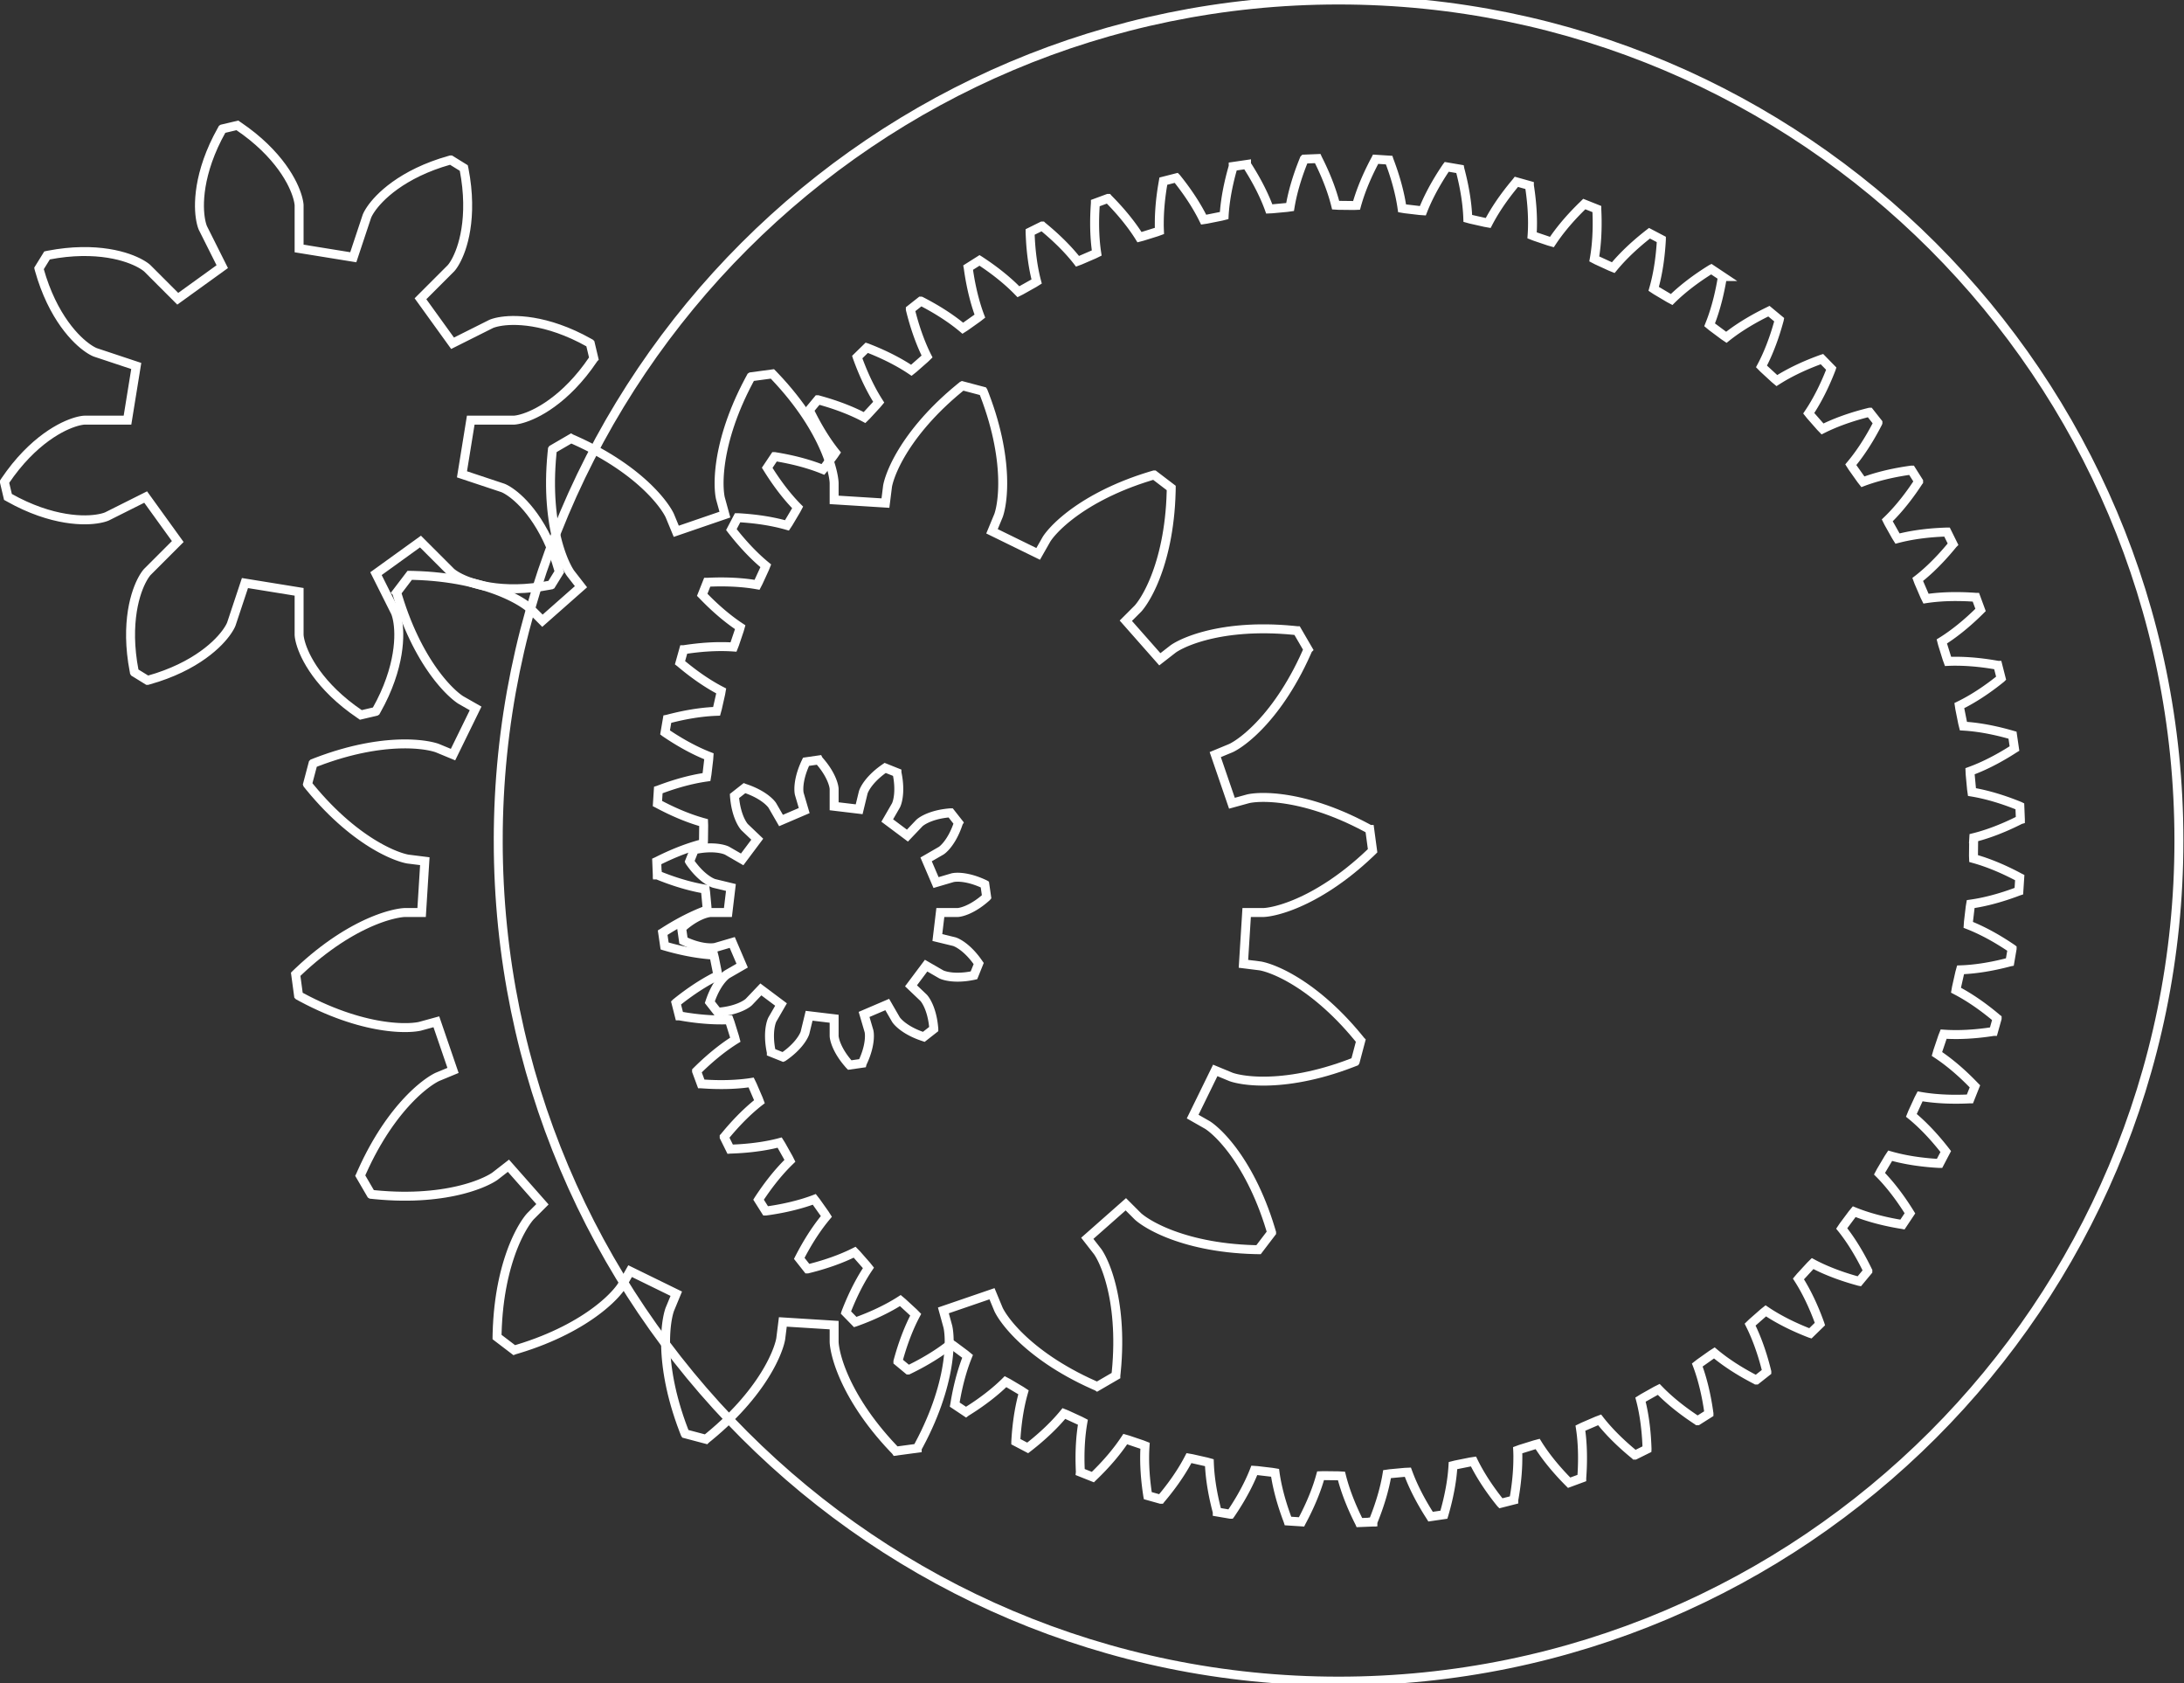 <svg xmlns="http://www.w3.org/2000/svg" width="244" height="188" viewBox="0 0 244 188">
    <rect x="0" y="0" width="244" height="188" fill="#333333" stroke="none"/>
    <g fill="none" fill-rule="evenodd">
        <g fill-rule="nonzero" stroke="#FFF">
            <g>
                <g>
                    <path d="M52.099 46.928L56.907 46.927 56.948 46.926 57.034 46.918 57.166 46.901 57.341 46.871 57.56 46.824 57.82 46.755 58.121 46.661 58.46 46.539 58.836 46.385 59.246 46.196 59.689 45.968 60.16 45.698 60.658 45.384 61.179 45.022 61.721 44.61 62.279 44.146 62.85 43.627 63.43 43.052 64.015 42.418 64.602 41.725 65.186 40.97 65.763 40.154 65.834 40.047 65.843 40.034 65.848 40.027 65.849 40.026 65.453 38.353 65.452 38.352 65.445 38.348 65.431 38.34 65.319 38.277 64.438 37.805 63.578 37.392 62.742 37.035 61.935 36.731 61.159 36.476 60.416 36.268 59.709 36.103 59.041 35.977 58.413 35.887 57.827 35.829 57.284 35.799 56.787 35.793 56.335 35.807 55.93 35.838 55.572 35.881 55.261 35.932 54.997 35.987 54.781 36.043 54.61 36.094 54.485 36.138 54.405 36.17 54.367 36.187 50.069 38.34 46.483 33.369 49.883 29.969 49.91 29.939 49.966 29.873 50.047 29.768 50.15 29.622 50.271 29.434 50.406 29.202 50.553 28.923 50.706 28.596 50.863 28.222 51.02 27.798 51.171 27.324 51.314 26.8 51.444 26.225 51.556 25.601 51.648 24.927 51.714 24.204 51.751 23.433 51.754 22.616 51.72 21.754 51.645 20.849 51.524 19.903 51.355 18.917 51.33 18.792 51.327 18.776 51.325 18.768 49.863 17.863 49.861 17.863 49.853 17.866 49.838 17.87 49.714 17.904 48.757 18.194 47.857 18.51 47.014 18.848 46.228 19.203 45.499 19.572 44.826 19.951 44.21 20.333 43.648 20.717 43.14 21.098 42.685 21.471 42.28 21.833 41.924 22.181 41.615 22.511 41.35 22.819 41.127 23.102 40.944 23.358 40.796 23.584 40.682 23.776 40.598 23.933 40.541 24.052 40.506 24.132 40.492 24.17 38.975 28.732 32.924 27.753 32.924 22.945 32.923 22.904 32.915 22.818 32.898 22.686 32.868 22.511 32.82 22.292 32.752 22.032 32.658 21.731 32.536 21.392 32.382 21.016 32.193 20.605 31.965 20.163 31.695 19.692 31.381 19.194 31.019 18.672 30.607 18.131 30.143 17.573 29.624 17.002 29.049 16.422 28.415 15.837 27.722 15.25 26.967 14.666 26.151 14.089 26.044 14.018 26.031 14.009 26.024 14.004 24.35 14.399 24.349 14.4 24.345 14.407 24.337 14.421 24.274 14.533 23.802 15.414 23.389 16.274 23.032 17.109 22.727 17.917 22.473 18.693 22.265 19.436 22.099 20.143 21.974 20.811 21.884 21.439 21.826 22.025 21.796 22.568 21.79 23.065 21.804 23.517 21.835 23.922 21.878 24.28 21.929 24.591 21.984 24.855 22.039 25.071 22.091 25.242 22.135 25.367 22.167 25.447 22.184 25.485 24.337 29.783 19.366 33.369 15.966 29.969 15.936 29.942 15.87 29.886 15.765 29.805 15.619 29.702 15.431 29.581 15.198 29.446 14.92 29.299 14.593 29.146 14.219 28.989 13.795 28.832 13.321 28.681 12.797 28.538 12.222 28.408 11.598 28.296 10.924 28.204 10.201 28.138 9.43 28.101 8.613 28.098 7.751 28.132 6.846 28.207 5.899 28.328 4.914 28.497 4.788 28.522 4.773 28.525 4.765 28.527 3.86 29.989 3.862 29.999 3.867 30.014 3.901 30.138 4.191 31.095 4.507 31.995 4.845 32.838 5.2 33.624 5.569 34.353 5.947 35.026 6.33 35.642 6.714 36.204 7.095 36.712 7.468 37.167 7.83 37.572 8.178 37.928 8.508 38.237 8.816 38.502 9.099 38.724 9.355 38.908 9.581 39.056 9.773 39.17 9.93 39.254 10.049 39.311 10.129 39.345 10.167 39.36 14.729 40.877 13.75 46.928 8.942 46.928 8.901 46.929 8.814 46.937 8.683 46.954 8.508 46.984 8.289 47.031 8.029 47.1 7.728 47.194 7.389 47.316 7.013 47.47 6.602 47.659 6.16 47.887 5.689 48.157 5.191 48.471 4.669 48.833 4.128 49.245 3.57 49.709 2.999 50.228 2.419 50.803 1.833 51.437 1.247 52.13 0.663 52.885 0.086 53.701 0.014 53.808 0.006 53.821 0.001 53.828 0 53.83 0.395 55.502 0.404 55.507 0.418 55.515 0.53 55.578 1.411 56.05 2.271 56.463 3.106 56.82 3.914 57.125 4.69 57.379 5.433 57.587 6.14 57.752 6.808 57.878 7.436 57.968 8.022 58.026 8.565 58.056 9.062 58.062 9.514 58.048 9.919 58.017 10.277 57.974 10.588 57.923 10.851 57.868 11.068 57.813 11.239 57.761 11.364 57.717 11.444 57.685 11.482 57.668 15.78 55.515 19.366 60.486 15.966 63.886 15.939 63.916 15.883 63.982 15.802 64.087 15.699 64.233 15.578 64.421 15.443 64.654 15.296 64.932 15.142 65.259 14.986 65.633 14.829 66.057 14.678 66.531 14.535 67.055 14.405 67.63 14.292 68.254 14.201 68.928 14.135 69.651 14.098 70.422 14.094 71.239 14.128 72.101 14.204 73.006 14.324 73.952 14.494 74.938 14.519 75.063 14.522 75.079 14.523 75.087 14.524 75.089 15.986 75.992 15.988 75.992 15.996 75.989 16.011 75.985 16.135 75.951 17.092 75.661 17.992 75.345 18.835 75.007 19.621 74.652 20.35 74.283 21.023 73.905 21.639 73.522 22.201 73.138 22.709 72.757 23.164 72.384 23.569 72.022 23.925 71.674 24.234 71.344 24.498 71.036 24.721 70.753 24.905 70.497 25.052 70.271 25.167 70.079 25.251 69.922 25.308 69.803 25.342 69.723 25.357 69.685 26.874 65.123 32.924 66.102 32.924 70.91 32.926 70.951 32.934 71.037 32.95 71.169 32.981 71.344 33.028 71.563 33.097 71.823 33.191 72.124 33.313 72.463 33.467 72.839 33.656 73.25 33.884 73.692 34.154 74.163 34.468 74.661 34.83 75.183 35.242 75.724 35.706 76.282 36.225 76.853 36.8 77.433 37.434 78.018 38.127 78.605 38.882 79.189 39.698 79.766 39.805 79.837 39.818 79.846 39.825 79.851 41.499 79.456 41.5 79.455 41.504 79.448 41.512 79.434 41.575 79.322 42.047 78.441 42.46 77.581 42.817 76.746 43.121 75.938 43.376 75.162 43.584 74.419 43.749 73.712 43.875 73.044 43.965 72.416 44.023 71.83 44.053 71.287 44.059 70.79 44.045 70.338 44.014 69.933 43.971 69.575 43.92 69.264 43.865 69 43.809 68.784 43.758 68.613 43.714 68.488 43.682 68.408 43.665 68.37 41.512 64.072 46.483 60.486 49.883 63.886 49.913 63.913 49.979 63.969 50.084 64.05 50.229 64.153 50.418 64.274 50.65 64.409 50.929 64.556 51.255 64.709 51.63 64.866 52.054 65.023 52.528 65.174 53.052 65.317 53.627 65.447 54.251 65.559 54.925 65.651 55.648 65.717 56.418 65.754 57.236 65.758 58.098 65.724 59.003 65.648 59.949 65.528 60.935 65.358 61.06 65.333 61.076 65.33 61.084 65.329 61.086 65.328 61.989 63.866 61.986 63.856 61.982 63.841 61.948 63.717 61.658 62.76 61.342 61.86 61.004 61.017 60.648 60.231 60.279 59.502 59.901 58.829 59.518 58.213 59.135 57.651 58.754 57.143 58.381 56.688 58.019 56.283 57.671 55.927 57.341 55.618 57.033 55.353 56.75 55.131 56.494 54.947 56.268 54.8 56.076 54.685 55.919 54.601 55.8 54.544 55.72 54.51 55.682 54.495 51.12 52.978z" transform="translate(-132 -148) translate(0 148) translate(132.493)"/>
                    <path d="M138.785 101.92L140.663 101.92 140.693 101.919 140.745 101.916 140.82 101.911 140.918 101.901 141.038 101.888 141.181 101.868 141.345 101.841 141.531 101.807 141.739 101.764 141.969 101.712 142.219 101.649 142.489 101.574 142.78 101.488 143.091 101.387 143.421 101.273 143.77 101.143 144.137 100.998 144.522 100.835 144.924 100.655 145.342 100.457 145.777 100.239 146.227 100.001 146.691 99.742 147.17 99.461 147.662 99.158 148.166 98.833 148.682 98.483 149.208 98.109 149.745 97.71 150.291 97.285 150.845 96.834 151.407 96.357 151.975 95.852 152.549 95.319 152.837 95.042 152.855 95.025 152.856 95.024 152.535 92.638 152.533 92.638 152.511 92.625 152.16 92.435 151.465 92.073 150.784 91.737 150.116 91.425 149.462 91.137 148.823 90.872 148.2 90.629 147.593 90.408 147.003 90.208 146.43 90.027 145.876 89.865 145.34 89.721 144.824 89.595 144.327 89.484 143.85 89.389 143.394 89.309 142.958 89.241 142.544 89.187 142.152 89.143 141.781 89.111 141.433 89.088 141.107 89.074 140.803 89.067 140.522 89.067 140.264 89.072 140.03 89.082 139.818 89.096 139.629 89.112 139.463 89.131 139.321 89.149 139.201 89.168 139.105 89.184 139.031 89.199 138.979 89.21 138.951 89.217 137.14 89.715 135.277 84.283 137.012 83.564 137.039 83.552 137.086 83.53 137.154 83.496 137.24 83.45 137.346 83.391 137.47 83.318 137.612 83.231 137.771 83.128 137.947 83.009 138.138 82.873 138.345 82.719 138.567 82.546 138.803 82.355 139.051 82.143 139.312 81.911 139.585 81.658 139.868 81.383 140.162 81.086 140.464 80.766 140.775 80.422 141.093 80.054 141.418 79.662 141.748 79.245 142.083 78.803 142.421 78.335 142.762 77.841 143.105 77.321 143.448 76.773 143.791 76.199 144.133 75.598 144.473 74.97 144.809 74.313 145.141 73.629 145.467 72.918 145.627 72.551 145.637 72.528 145.638 72.527 144.428 70.446 144.427 70.446 144.402 70.443 144.004 70.402 143.224 70.333 142.465 70.283 141.729 70.251 141.015 70.235 140.323 70.235 139.654 70.249 139.009 70.277 138.387 70.318 137.789 70.37 137.215 70.432 136.665 70.504 136.139 70.585 135.638 70.673 135.161 70.768 134.709 70.868 134.281 70.973 133.877 71.081 133.498 71.191 133.143 71.303 132.812 71.415 132.506 71.526 132.223 71.636 131.963 71.743 131.727 71.847 131.514 71.947 131.324 72.04 131.155 72.128 131.009 72.208 130.885 72.28 130.781 72.342 130.698 72.395 130.636 72.437 130.593 72.467 130.569 72.484 129.086 73.637 125.286 69.331 126.614 68.003 126.635 67.982 126.67 67.943 126.719 67.886 126.782 67.81 126.857 67.715 126.944 67.601 127.041 67.466 127.149 67.31 127.266 67.132 127.391 66.933 127.523 66.712 127.662 66.468 127.806 66.201 127.955 65.91 128.107 65.596 128.262 65.258 128.419 64.895 128.576 64.508 128.733 64.097 128.888 63.66 129.042 63.199 129.192 62.712 129.337 62.201 129.477 61.664 129.61 61.102 129.737 60.515 129.854 59.903 129.962 59.266 130.059 58.605 130.145 57.918 130.218 57.208 130.278 56.473 130.322 55.714 130.351 54.932 130.36 54.532 130.36 54.507 130.36 54.505 128.446 53.046 128.445 53.046 128.42 53.053 128.037 53.167 127.29 53.402 126.57 53.646 125.877 53.898 125.211 54.157 124.572 54.421 123.96 54.691 123.375 54.963 122.816 55.239 122.283 55.516 121.777 55.793 121.296 56.07 120.841 56.346 120.412 56.619 120.008 56.889 119.628 57.155 119.272 57.415 118.941 57.67 118.633 57.917 118.348 58.156 118.085 58.386 117.844 58.606 117.625 58.816 117.426 59.014 117.248 59.201 117.089 59.374 116.949 59.533 116.827 59.679 116.723 59.808 116.635 59.922 116.564 60.02 116.507 60.1 116.465 60.163 116.437 60.207 116.422 60.232 115.493 61.865 110.335 59.341 111.053 57.606 111.064 57.578 111.082 57.529 111.105 57.457 111.134 57.363 111.167 57.247 111.203 57.108 111.242 56.946 111.282 56.761 111.322 56.552 111.361 56.32 111.399 56.065 111.433 55.787 111.464 55.485 111.491 55.159 111.511 54.811 111.525 54.439 111.531 54.044 111.528 53.626 111.516 53.186 111.492 52.723 111.457 52.238 111.41 51.731 111.348 51.203 111.272 50.654 111.18 50.083 111.072 49.493 110.947 48.883 110.803 48.253 110.639 47.604 110.456 46.938 110.252 46.253 110.025 45.551 109.776 44.833 109.504 44.099 109.358 43.727 109.349 43.703 109.348 43.702 107.022 43.086 107.02 43.087 107.001 43.103 106.69 43.355 106.09 43.858 105.518 44.359 104.975 44.857 104.458 45.35 103.969 45.839 103.507 46.322 103.07 46.798 102.659 47.267 102.273 47.726 101.911 48.177 101.573 48.617 101.259 49.045 100.967 49.462 100.696 49.866 100.447 50.257 100.218 50.634 100.009 50.995 99.819 51.341 99.647 51.671 99.493 51.984 99.355 52.28 99.232 52.558 99.125 52.817 99.031 53.058 98.951 53.279 98.882 53.48 98.825 53.66 98.779 53.82 98.741 53.959 98.712 54.076 98.691 54.172 98.676 54.246 98.667 54.298 98.663 54.327 98.429 56.191 92.698 55.833 92.698 53.955 92.697 53.925 92.694 53.873 92.689 53.798 92.68 53.7 92.666 53.58 92.646 53.437 92.62 53.273 92.585 53.086 92.543 52.879 92.49 52.649 92.427 52.399 92.353 52.129 92.266 51.838 92.166 51.527 92.051 51.197 91.922 50.848 91.776 50.481 91.614 50.096 91.433 49.694 91.235 49.276 91.017 48.841 90.779 48.391 90.52 47.927 90.24 47.448 89.937 46.956 89.611 46.452 89.261 45.936 88.887 45.41 88.488 44.873 88.063 44.327 87.613 43.773 87.135 43.211 86.63 42.643 86.097 42.069 85.82 41.781 85.803 41.763 85.802 41.762 83.417 42.083 83.416 42.084 83.404 42.107 83.213 42.458 82.851 43.153 82.515 43.834 82.203 44.502 81.915 45.156 81.65 45.795 81.408 46.418 81.186 47.025 80.986 47.615 80.805 48.188 80.643 48.742 80.499 49.278 80.373 49.794 80.263 50.291 80.167 50.768 80.087 51.224 80.02 51.66 79.965 52.074 79.922 52.466 79.889 52.837 79.866 53.185 79.852 53.511 79.845 53.815 79.845 54.096 79.85 54.353 79.861 54.588 79.874 54.8 79.891 54.989 79.909 55.155 79.927 55.297 79.946 55.417 79.963 55.513 79.977 55.587 79.989 55.639 79.996 55.667 80.493 57.478 75.061 59.341 74.343 57.606 74.33 57.579 74.308 57.532 74.274 57.464 74.228 57.377 74.169 57.272 74.097 57.148 74.009 57.006 73.906 56.847 73.787 56.671 73.651 56.479 73.497 56.272 73.325 56.051 73.133 55.815 72.922 55.567 72.69 55.306 72.436 55.033 72.161 54.75 71.864 54.456 71.544 54.154 71.2 53.843 70.833 53.525 70.44 53.2 70.024 52.87 69.581 52.535 69.113 52.197 68.619 51.856 68.099 51.513 67.552 51.17 66.978 50.827 66.377 50.485 65.748 50.145 65.092 49.809 64.408 49.477 63.696 49.151 63.33 48.991 63.307 48.981 63.305 48.98 61.225 50.19 61.224 50.191 61.222 50.216 61.18 50.614 61.112 51.394 61.062 52.153 61.029 52.889 61.013 53.603 61.013 54.295 61.027 54.964 61.055 55.609 61.096 56.231 61.148 56.829 61.211 57.403 61.283 57.953 61.363 58.479 61.452 58.98 61.546 59.457 61.646 59.909 61.751 60.337 61.859 60.741 61.969 61.12 62.081 61.475 62.193 61.806 62.305 62.112 62.414 62.395 62.522 62.655 62.626 62.891 62.725 63.104 62.819 63.294 62.906 63.463 62.986 63.609 63.058 63.733 63.121 63.837 63.173 63.92 63.215 63.982 63.245 64.025 63.263 64.049 64.415 65.532 60.11 69.331 58.782 68.004 58.76 67.983 58.721 67.948 58.664 67.899 58.589 67.836 58.494 67.761 58.379 67.674 58.244 67.577 58.088 67.469 57.911 67.352 57.712 67.227 57.49 67.095 57.246 66.956 56.979 66.812 56.688 66.663 56.374 66.511 56.036 66.356 55.673 66.199 55.287 66.042 54.875 65.885 54.438 65.73 53.977 65.576 53.491 65.426 52.979 65.281 52.442 65.141 51.88 65.007 51.294 64.881 50.682 64.764 50.045 64.656 49.383 64.559 48.697 64.473 47.986 64.4 47.251 64.34 46.492 64.296 45.71 64.267 45.31 64.258 45.285 64.258 45.283 64.258 43.824 66.172 43.825 66.173 43.832 66.198 43.945 66.581 44.181 67.328 44.425 68.048 44.677 68.741 44.935 69.407 45.2 70.046 45.469 70.658 45.742 71.243 46.017 71.802 46.294 72.335 46.572 72.841 46.849 73.322 47.124 73.777 47.398 74.206 47.668 74.61 47.933 74.99 48.194 75.345 48.448 75.677 48.695 75.985 48.934 76.27 49.164 76.533 49.384 76.774 49.594 76.993 49.793 77.192 49.979 77.37 50.152 77.529 50.312 77.669 50.457 77.791 50.587 77.895 50.701 77.983 50.798 78.054 50.879 78.111 50.941 78.153 50.985 78.181 51.011 78.196 52.643 79.125 50.119 84.283 48.384 83.565 48.356 83.554 48.307 83.536 48.236 83.513 48.142 83.484 48.025 83.451 47.886 83.415 47.724 83.376 47.539 83.336 47.33 83.296 47.099 83.257 46.843 83.219 46.565 83.185 46.263 83.154 45.937 83.127 45.589 83.107 45.217 83.093 44.822 83.087 44.404 83.09 43.964 83.102 43.501 83.126 43.016 83.161 42.51 83.208 41.981 83.27 41.432 83.346 40.862 83.437 40.271 83.546 39.661 83.671 39.031 83.815 38.383 83.978 37.716 84.162 37.031 84.366 36.33 84.593 35.611 84.842 34.877 85.114 34.505 85.26 34.481 85.269 34.48 85.27 33.864 87.596 33.865 87.598 33.881 87.617 34.133 87.928 34.636 88.528 35.137 89.099 35.635 89.643 36.129 90.16 36.618 90.649 37.101 91.111 37.577 91.548 38.045 91.959 38.505 92.345 38.955 92.707 39.395 93.045 39.824 93.359 40.24 93.651 40.645 93.922 41.035 94.171 41.412 94.399 41.773 94.608 42.12 94.799 42.45 94.97 42.763 95.125 43.058 95.263 43.336 95.386 43.596 95.493 43.836 95.587 44.057 95.667 44.258 95.736 44.438 95.793 44.598 95.839 44.737 95.877 44.855 95.905 44.951 95.927 45.024 95.942 45.076 95.951 45.105 95.955 46.969 96.189 46.611 101.92 44.733 101.92 44.703 101.921 44.651 101.923 44.576 101.929 44.478 101.938 44.358 101.952 44.216 101.972 44.051 101.998 43.865 102.033 43.657 102.075 43.428 102.128 43.178 102.191 42.907 102.265 42.616 102.352 42.305 102.452 41.975 102.567 41.627 102.696 41.26 102.842 40.875 103.004 40.473 103.184 40.054 103.383 39.619 103.601 39.169 103.839 38.705 104.098 38.226 104.378 37.735 104.681 37.231 105.007 36.715 105.357 36.188 105.731 35.651 106.13 35.105 106.554 34.551 107.005 33.99 107.483 33.421 107.988 32.848 108.521 32.559 108.798 32.541 108.815 32.54 108.816 32.862 111.201 32.863 111.202 32.885 111.214 33.237 111.405 33.931 111.767 34.612 112.103 35.28 112.415 35.934 112.703 36.573 112.968 37.196 113.21 37.803 113.432 38.393 113.632 38.966 113.813 39.52 113.975 40.056 114.118 40.572 114.245 41.069 114.355 41.546 114.45 42.002 114.531 42.438 114.598 42.852 114.653 43.244 114.696 43.615 114.729 43.964 114.752 44.29 114.766 44.593 114.773 44.874 114.773 45.132 114.768 45.367 114.757 45.578 114.744 45.767 114.727 45.933 114.709 46.075 114.69 46.195 114.672 46.292 114.655 46.366 114.641 46.417 114.629 46.446 114.622 48.257 114.125 50.119 119.557 48.384 120.275 48.357 120.287 48.31 120.31 48.243 120.344 48.156 120.39 48.05 120.449 47.926 120.521 47.784 120.609 47.625 120.712 47.449 120.831 47.258 120.967 47.051 121.121 46.829 121.293 46.594 121.485 46.345 121.696 46.084 121.928 45.811 122.182 45.528 122.456 45.235 122.754 44.932 123.074 44.621 123.418 44.303 123.785 43.979 124.177 43.648 124.594 43.314 125.037 42.975 125.505 42.634 125.999 42.291 126.519 41.948 127.066 41.605 127.64 41.263 128.241 40.923 128.87 40.587 129.526 40.256 130.21 39.929 130.922 39.769 131.288 39.759 131.311 39.758 131.313 40.968 133.393 40.97 133.394 40.995 133.396 41.393 133.438 42.172 133.506 42.931 133.556 43.667 133.589 44.382 133.605 45.073 133.605 45.742 133.591 46.387 133.563 47.009 133.522 47.607 133.47 48.181 133.407 48.731 133.335 49.257 133.255 49.758 133.166 50.235 133.072 50.688 132.972 51.115 132.867 51.519 132.759 51.898 132.649 52.253 132.537 52.584 132.425 52.891 132.313 53.174 132.204 53.433 132.096 53.669 131.992 53.882 131.893 54.073 131.799 54.241 131.712 54.387 131.632 54.512 131.56 54.615 131.497 54.698 131.445 54.76 131.403 54.803 131.373 54.827 131.355 56.31 130.203 60.11 134.508 58.782 135.836 58.761 135.858 58.726 135.897 58.677 135.954 58.614 136.029 58.539 136.124 58.453 136.239 58.355 136.374 58.247 136.53 58.131 136.707 58.006 136.906 57.873 137.128 57.735 137.372 57.59 137.639 57.442 137.929 57.289 138.244 57.134 138.582 56.978 138.944 56.82 139.331 56.663 139.743 56.508 140.18 56.355 140.641 56.205 141.127 56.059 141.639 55.919 142.176 55.786 142.737 55.66 143.324 55.542 143.936 55.434 144.573 55.337 145.235 55.251 145.921 55.178 146.632 55.119 147.367 55.074 148.126 55.045 148.908 55.037 149.308 55.036 149.333 55.036 149.335 56.95 150.794 56.952 150.793 56.976 150.786 57.359 150.672 58.106 150.437 58.826 150.193 59.519 149.941 60.185 149.683 60.824 149.418 61.436 149.149 62.022 148.876 62.581 148.601 63.113 148.324 63.62 148.046 64.1 147.769 64.555 147.494 64.984 147.22 65.389 146.95 65.768 146.685 66.124 146.424 66.455 146.17 66.763 145.923 67.048 145.684 67.311 145.454 67.552 145.234 67.771 145.024 67.97 144.825 68.148 144.639 68.307 144.466 68.447 144.306 68.569 144.161 68.674 144.031 68.761 143.917 68.833 143.82 68.889 143.739 68.931 143.677 68.959 143.633 68.975 143.607 69.904 141.975 75.061 144.499 74.343 146.234 74.332 146.261 74.315 146.311 74.291 146.382 74.262 146.476 74.229 146.593 74.193 146.732 74.154 146.894 74.115 147.079 74.075 147.288 74.035 147.519 73.998 147.775 73.963 148.053 73.932 148.355 73.906 148.68 73.885 149.029 73.871 149.401 73.865 149.796 73.868 150.213 73.881 150.654 73.904 151.117 73.939 151.602 73.987 152.108 74.048 152.637 74.124 153.186 74.216 153.756 74.324 154.347 74.45 154.957 74.593 155.587 74.757 156.235 74.94 156.902 75.145 157.587 75.371 158.288 75.62 159.007 75.893 159.74 76.038 160.113 76.047 160.137 76.048 160.138 78.375 160.754 78.376 160.753 78.395 160.737 78.706 160.485 79.306 159.982 79.878 159.481 80.422 158.983 80.938 158.489 81.427 158 81.89 157.517 82.326 157.041 82.737 156.573 83.123 156.113 83.485 155.663 83.823 155.223 84.138 154.794 84.43 154.378 84.7 153.973 84.949 153.583 85.178 153.206 85.387 152.844 85.577 152.498 85.749 152.168 85.903 151.855 86.041 151.56 86.164 151.282 86.271 151.022 86.365 150.782 86.446 150.561 86.514 150.36 86.571 150.179 86.618 150.02 86.655 149.881 86.684 149.763 86.705 149.667 86.72 149.594 86.729 149.542 86.734 149.512 86.967 147.649 92.698 148.007 92.698 149.885 92.699 149.914 92.702 149.967 92.707 150.042 92.716 150.14 92.73 150.26 92.75 150.402 92.777 150.567 92.811 150.753 92.854 150.961 92.906 151.19 92.969 151.44 93.044 151.711 93.13 152.002 93.231 152.313 93.345 152.643 93.475 152.991 93.62 153.358 93.783 153.743 93.963 154.145 94.161 154.564 94.379 154.999 94.617 155.448 94.876 155.913 95.157 156.392 95.46 156.883 95.785 157.387 96.135 157.903 96.509 158.43 96.908 158.967 97.333 159.513 97.784 160.067 98.261 160.628 98.766 161.197 99.299 161.77 99.576 162.059 99.593 162.077 99.594 162.078 101.98 161.756 101.98 161.755 101.993 161.733 102.183 161.381 102.545 160.687 102.881 160.006 103.193 159.337 103.481 158.684 103.746 158.045 103.989 157.422 104.21 156.815 104.41 156.225 104.591 155.652 104.753 155.098 104.897 154.562 105.023 154.046 105.134 153.549 105.229 153.072 105.309 152.616 105.377 152.18 105.431 151.766 105.474 151.374 105.507 151.003 105.53 150.654 105.544 150.328 105.551 150.025 105.551 149.744 105.546 149.486 105.536 149.251 105.522 149.039 105.505 148.851 105.487 148.685 105.469 148.542 105.45 148.423 105.433 148.326 105.419 148.252 105.408 148.201 105.401 148.172 104.903 146.361 110.335 144.499 111.054 146.234 111.066 146.261 111.088 146.308 111.122 146.375 111.168 146.462 111.227 146.568 111.3 146.692 111.387 146.834 111.49 146.993 111.609 147.169 111.745 147.36 111.899 147.567 112.072 147.789 112.263 148.024 112.475 148.273 112.707 148.534 112.96 148.807 113.235 149.09 113.532 149.383 113.852 149.686 114.196 149.997 114.564 150.315 114.956 150.639 115.373 150.97 115.815 151.304 116.283 151.643 116.777 151.984 117.297 152.327 117.844 152.67 118.418 153.013 119.02 153.355 119.648 153.694 120.305 154.031 120.988 154.362 121.7 154.688 122.067 154.849 122.09 154.859 122.091 154.86 124.172 153.65 124.172 153.648 124.175 153.623 124.216 153.225 124.285 152.446 124.335 151.687 124.367 150.951 124.383 150.236 124.383 149.545 124.369 148.876 124.341 148.231 124.3 147.609 124.248 147.011 124.186 146.437 124.113 145.887 124.033 145.361 123.945 144.86 123.85 144.383 123.75 143.93 123.645 143.502 123.537 143.099 123.427 142.72 123.315 142.365 123.203 142.034 123.092 141.727 122.982 141.444 122.874 141.185 122.771 140.949 122.671 140.736 122.578 140.545 122.49 140.377 122.41 140.231 122.338 140.106 122.276 140.003 122.223 139.92 122.181 139.857 122.151 139.814 122.134 139.79 120.981 138.308 125.286 134.508 126.615 135.836 126.636 135.856 126.675 135.892 126.732 135.941 126.808 136.003 126.903 136.079 127.017 136.165 127.152 136.263 127.308 136.371 127.485 136.487 127.685 136.612 127.906 136.745 128.15 136.883 128.417 137.028 128.708 137.176 129.022 137.329 129.36 137.484 129.723 137.64 130.11 137.798 130.521 137.955 130.958 138.11 131.419 138.263 131.906 138.413 132.417 138.559 132.954 138.699 133.516 138.832 134.103 138.958 134.715 139.076 135.352 139.184 136.013 139.281 136.699 139.367 137.41 139.44 138.145 139.499 138.904 139.544 139.686 139.573 140.086 139.581 140.111 139.582 140.113 139.582 141.572 137.668 141.572 137.666 141.565 137.642 141.451 137.259 141.216 136.512 140.972 135.792 140.72 135.099 140.461 134.433 140.197 133.794 139.927 133.182 139.655 132.596 139.379 132.037 139.102 131.505 138.825 130.998 138.548 130.518 138.272 130.063 137.998 129.634 137.729 129.229 137.463 128.85 137.203 128.494 136.948 128.163 136.701 127.855 136.462 127.57 136.232 127.307 136.012 127.066 135.802 126.847 135.604 126.648 135.417 126.47 135.244 126.311 135.085 126.171 134.939 126.049 134.81 125.944 134.696 125.857 134.598 125.785 134.518 125.729 134.455 125.687 134.411 125.659 134.385 125.643 132.753 124.714 135.277 119.557 137.012 120.275 137.04 120.286 137.089 120.303 137.161 120.327 137.254 120.356 137.371 120.389 137.51 120.425 137.672 120.464 137.857 120.503 138.066 120.543 138.298 120.583 138.553 120.62 138.831 120.655 139.133 120.686 139.459 120.712 139.807 120.733 140.179 120.747 140.574 120.753 140.992 120.75 141.432 120.737 141.895 120.714 142.38 120.679 142.887 120.631 143.415 120.57 143.964 120.494 144.534 120.402 145.125 120.294 145.735 120.168 146.365 120.024 147.014 119.861 147.68 119.678 148.365 119.473 149.067 119.247 149.785 118.998 150.519 118.725 150.891 118.58 150.915 118.571 150.916 118.57 151.532 116.243 151.531 116.242 151.515 116.222 151.263 115.912 150.76 115.312 150.259 114.74 149.761 114.196 149.268 113.68 148.779 113.191 148.296 112.728 147.82 112.292 147.351 111.881 146.892 111.495 146.441 111.133 146.001 110.795 145.573 110.48 145.156 110.188 144.752 109.918 144.361 109.669 143.984 109.44 143.623 109.231 143.277 109.041 142.947 108.869 142.634 108.715 142.338 108.577 142.06 108.454 141.801 108.347 141.56 108.253 141.339 108.172 141.138 108.104 140.958 108.047 140.798 108 140.659 107.963 140.541 107.934 140.446 107.913 140.372 107.898 140.32 107.889 140.291 107.884 138.427 107.651z" transform="translate(-132 -148) translate(0 148) translate(132.493)"/>
                    <path d="M104.564 101.92L106.494 101.92 106.507 101.919 106.532 101.918 106.568 101.915 106.615 101.909 106.674 101.9 106.744 101.887 106.825 101.87 106.917 101.848 107.02 101.82 107.132 101.786 107.255 101.745 107.388 101.696 107.53 101.64 107.681 101.574 107.84 101.499 108.008 101.414 108.183 101.319 108.366 101.213 108.555 101.095 108.751 100.966 108.952 100.824 109.159 100.669 109.37 100.501 109.584 100.32 109.693 100.224 109.72 100.199 109.734 100.187 109.736 100.185 109.534 98.781 109.532 98.78 109.515 98.772 109.482 98.756 109.351 98.694 109.093 98.581 108.843 98.479 108.602 98.389 108.369 98.31 108.144 98.241 107.93 98.181 107.724 98.131 107.529 98.089 107.345 98.055 107.17 98.028 107.007 98.007 106.855 97.993 106.714 97.983 106.585 97.979 106.467 97.978 106.36 97.98 106.266 97.985 106.183 97.991 106.113 97.999 106.054 98.007 106.006 98.015 105.971 98.022 105.947 98.027 105.935 98.03 104.083 98.575 102.974 95.987 104.646 95.022 104.657 95.015 104.677 95.001 104.707 94.981 104.745 94.952 104.792 94.915 104.846 94.869 104.908 94.814 104.976 94.748 105.051 94.673 105.132 94.587 105.218 94.49 105.308 94.382 105.403 94.261 105.5 94.129 105.601 93.984 105.704 93.827 105.808 93.657 105.913 93.474 106.018 93.277 106.123 93.067 106.226 92.844 106.328 92.606 106.427 92.356 106.522 92.091 106.568 91.953 106.58 91.919 106.585 91.901 106.586 91.899 105.709 90.784 105.706 90.784 105.688 90.785 105.651 90.788 105.507 90.8 105.227 90.831 104.96 90.868 104.706 90.91 104.464 90.958 104.236 91.01 104.02 91.066 103.817 91.125 103.627 91.187 103.45 91.249 103.286 91.313 103.134 91.377 102.995 91.441 102.868 91.503 102.754 91.563 102.651 91.622 102.56 91.677 102.481 91.728 102.412 91.775 102.355 91.817 102.308 91.853 102.271 91.884 102.244 91.908 102.226 91.924 102.217 91.933 100.885 93.331 98.631 91.644 99.596 89.972 99.602 89.961 99.613 89.939 99.628 89.906 99.647 89.862 99.669 89.806 99.693 89.74 99.719 89.661 99.746 89.57 99.773 89.467 99.8 89.353 99.825 89.226 99.85 89.087 99.871 88.935 99.89 88.772 99.905 88.596 99.915 88.408 99.92 88.209 99.92 87.998 99.912 87.775 99.898 87.541 99.876 87.295 99.845 87.039 99.805 86.773 99.756 86.496 99.727 86.354 99.719 86.318 99.715 86.3 99.715 86.297 98.398 85.77 98.38 85.782 98.35 85.803 98.231 85.886 98.004 86.052 97.791 86.217 97.592 86.382 97.407 86.544 97.235 86.703 97.076 86.86 96.93 87.012 96.796 87.16 96.674 87.303 96.564 87.44 96.464 87.572 96.376 87.696 96.297 87.814 96.228 87.923 96.168 88.025 96.117 88.118 96.074 88.202 96.038 88.277 96.01 88.342 95.987 88.397 95.97 88.442 95.959 88.476 95.952 88.5 95.948 88.512 95.493 90.388 92.698 90.054 92.698 88.124 92.698 88.111 92.696 88.086 92.693 88.05 92.687 88.003 92.678 87.944 92.666 87.874 92.649 87.793 92.627 87.701 92.599 87.598 92.565 87.486 92.523 87.363 92.475 87.23 92.418 87.088 92.352 86.937 92.277 86.778 92.192 86.61 92.097 86.435 91.991 86.252 91.873 86.063 91.744 85.867 91.602 85.666 91.447 85.459 91.279 85.248 91.098 85.034 91.002 84.925 90.978 84.897 90.965 84.884 90.964 84.882 89.559 85.084 89.55 85.103 89.534 85.136 89.473 85.267 89.359 85.525 89.258 85.774 89.167 86.016 89.088 86.249 89.019 86.473 88.96 86.688 88.909 86.893 88.867 87.089 88.833 87.273 88.806 87.448 88.786 87.611 88.771 87.763 88.762 87.904 88.757 88.033 88.756 88.151 88.758 88.257 88.763 88.352 88.769 88.435 88.777 88.505 88.785 88.564 88.793 88.611 88.8 88.647 88.806 88.671 88.809 88.683 89.353 90.535 86.765 91.644 85.8 89.972 85.793 89.961 85.78 89.941 85.759 89.911 85.73 89.873 85.693 89.826 85.647 89.772 85.592 89.71 85.527 89.642 85.451 89.567 85.365 89.486 85.268 89.4 85.16 89.31 85.04 89.215 84.907 89.118 84.763 89.017 84.605 88.914 84.435 88.81 84.252 88.705 84.055 88.6 83.845 88.495 83.622 88.392 83.385 88.29 83.134 88.191 82.869 88.096 82.732 88.05 82.697 88.038 82.679 88.033 82.677 88.032 81.562 88.909 81.562 88.909 81.563 88.93 81.566 88.967 81.579 89.111 81.609 89.391 81.646 89.658 81.689 89.912 81.736 90.154 81.789 90.382 81.845 90.598 81.904 90.801 81.965 90.991 82.028 91.168 82.091 91.332 82.155 91.484 82.219 91.623 82.281 91.75 82.342 91.864 82.4 91.967 82.455 92.058 82.506 92.137 82.553 92.206 82.595 92.263 82.632 92.31 82.662 92.347 82.686 92.374 82.703 92.392 82.712 92.401 84.109 93.733 82.422 95.987 80.75 95.022 80.739 95.016 80.717 95.005 80.684 94.99 80.64 94.971 80.585 94.949 80.518 94.925 80.439 94.899 80.348 94.872 80.246 94.845 80.131 94.818 80.004 94.793 79.865 94.768 79.713 94.747 79.55 94.728 79.374 94.713 79.187 94.703 78.987 94.698 78.776 94.698 78.553 94.706 78.319 94.72 78.074 94.742 77.818 94.773 77.551 94.813 77.274 94.862 77.132 94.891 77.096 94.899 77.078 94.903 77.076 94.903 76.549 96.22 76.55 96.222 76.56 96.238 76.581 96.268 76.664 96.387 76.83 96.614 76.996 96.827 77.16 97.026 77.322 97.211 77.482 97.383 77.638 97.542 77.79 97.688 77.938 97.822 78.081 97.944 78.219 98.054 78.35 98.154 78.474 98.242 78.592 98.321 78.702 98.39 78.803 98.45 78.896 98.501 78.98 98.544 79.055 98.58 79.12 98.608 79.175 98.631 79.22 98.647 79.254 98.659 79.278 98.666 79.29 98.67 81.166 99.125 80.832 101.92 78.902 101.92 78.889 101.92 78.865 101.922 78.829 101.925 78.781 101.931 78.722 101.94 78.652 101.952 78.571 101.969 78.479 101.991 78.377 102.019 78.264 102.053 78.141 102.094 78.008 102.143 77.867 102.2 77.716 102.266 77.556 102.341 77.388 102.426 77.213 102.521 77.03 102.627 76.841 102.745 76.645 102.874 76.444 103.016 76.238 103.171 76.027 103.338 75.812 103.52 75.703 103.616 75.676 103.64 75.662 103.653 75.66 103.654 75.862 105.059 75.881 105.068 75.914 105.084 76.046 105.145 76.303 105.259 76.553 105.36 76.794 105.45 77.028 105.53 77.252 105.599 77.467 105.658 77.672 105.709 77.867 105.751 78.052 105.785 78.226 105.812 78.389 105.832 78.541 105.847 78.682 105.856 78.812 105.861 78.93 105.862 79.036 105.86 79.13 105.855 79.213 105.849 79.284 105.841 79.343 105.833 79.39 105.825 79.425 105.818 79.449 105.812 79.462 105.809 81.314 105.265 82.422 107.853 80.75 108.818 80.739 108.825 80.719 108.838 80.689 108.859 80.651 108.888 80.605 108.925 80.55 108.971 80.488 109.026 80.42 109.091 80.345 109.167 80.264 109.253 80.179 109.35 80.088 109.458 79.994 109.578 79.896 109.711 79.795 109.855 79.692 110.013 79.588 110.183 79.483 110.366 79.378 110.563 79.273 110.773 79.17 110.996 79.068 111.233 78.97 111.484 78.874 111.749 78.828 111.886 78.817 111.921 78.811 111.939 79.687 113.056 79.688 113.056 79.708 113.055 79.745 113.052 79.889 113.039 80.169 113.009 80.436 112.972 80.69 112.929 80.932 112.881 81.161 112.829 81.376 112.773 81.579 112.714 81.769 112.653 81.946 112.59 82.111 112.527 82.262 112.463 82.401 112.399 82.528 112.337 82.643 112.276 82.745 112.218 82.836 112.163 82.916 112.112 82.984 112.065 83.041 112.023 83.088 111.986 83.125 111.956 83.152 111.932 83.17 111.915 83.18 111.906 84.511 110.509 86.765 112.196 85.8 113.868 85.794 113.879 85.783 113.901 85.768 113.934 85.749 113.978 85.727 114.033 85.703 114.1 85.677 114.179 85.651 114.27 85.623 114.372 85.597 114.487 85.571 114.614 85.547 114.753 85.525 114.904 85.506 115.068 85.492 115.244 85.481 115.431 85.476 115.631 85.477 115.842 85.484 116.065 85.498 116.299 85.52 116.544 85.551 116.8 85.591 117.067 85.641 117.344 85.669 117.486 85.677 117.522 85.681 117.54 85.681 117.542 86.999 118.069 87.001 118.068 87.016 118.058 87.046 118.037 87.165 117.954 87.392 117.788 87.605 117.622 87.804 117.458 87.989 117.296 88.161 117.136 88.32 116.98 88.466 116.828 88.6 116.68 88.722 116.537 88.833 116.399 88.932 116.268 89.021 116.143 89.099 116.026 89.168 115.916 89.228 115.815 89.279 115.722 89.322 115.638 89.358 115.563 89.387 115.498 89.409 115.443 89.426 115.398 89.437 115.363 89.445 115.34 89.448 115.328 89.903 113.452 92.698 113.786 92.698 115.716 92.699 115.729 92.7 115.753 92.703 115.789 92.709 115.837 92.718 115.896 92.731 115.966 92.748 116.047 92.77 116.139 92.797 116.241 92.832 116.354 92.873 116.477 92.921 116.61 92.978 116.751 93.044 116.902 93.119 117.062 93.204 117.23 93.299 117.405 93.405 117.588 93.523 117.777 93.652 117.973 93.794 118.174 93.949 118.38 94.117 118.591 94.298 118.806 94.394 118.915 94.419 118.942 94.431 118.956 94.433 118.958 95.837 118.756 95.838 118.753 95.846 118.737 95.862 118.704 95.923 118.572 96.037 118.315 96.139 118.065 96.229 117.824 96.308 117.59 96.377 117.366 96.437 117.151 96.487 116.946 96.529 116.751 96.563 116.566 96.59 116.392 96.611 116.229 96.625 116.077 96.634 115.936 96.639 115.806 96.64 115.688 96.638 115.582 96.633 115.488 96.627 115.405 96.619 115.334 96.611 115.275 96.603 115.228 96.596 115.193 96.591 115.169 96.587 115.156 96.043 113.304 98.631 112.196 99.596 113.868 99.603 113.879 99.617 113.899 99.637 113.929 99.666 113.967 99.703 114.013 99.749 114.068 99.804 114.129 99.87 114.198 99.945 114.273 100.031 114.354 100.128 114.439 100.236 114.53 100.357 114.624 100.489 114.722 100.634 114.823 100.791 114.926 100.961 115.03 101.144 115.135 101.341 115.24 101.551 115.345 101.774 115.448 102.012 115.55 102.262 115.648 102.527 115.744 102.664 115.79 102.699 115.801 102.717 115.807 103.834 114.931 103.834 114.928 103.833 114.91 103.83 114.873 103.818 114.729 103.787 114.449 103.75 114.182 103.708 113.928 103.66 113.686 103.607 113.457 103.552 113.241 103.493 113.039 103.431 112.849 103.369 112.672 103.305 112.507 103.241 112.356 103.177 112.216 103.115 112.09 103.054 111.975 102.996 111.873 102.941 111.782 102.89 111.702 102.843 111.634 102.801 111.577 102.765 111.53 102.734 111.493 102.71 111.465 102.694 111.448 102.685 111.438 101.287 110.106 102.974 107.853 104.646 108.818 104.657 108.824 104.679 108.835 104.712 108.85 104.756 108.869 104.811 108.891 104.878 108.915 104.957 108.941 105.048 108.967 105.151 108.995 105.265 109.021 105.392 109.047 105.531 109.071 105.683 109.093 105.846 109.112 106.022 109.126 106.21 109.137 106.409 109.142 106.62 109.141 106.843 109.134 107.077 109.12 107.323 109.098 107.579 109.067 107.845 109.027 108.122 108.977 108.264 108.949 108.3 108.941 108.318 108.937 108.848 107.619 108.836 107.602 108.815 107.572 108.732 107.453 108.566 107.226 108.401 107.013 108.236 106.814 108.074 106.629 107.915 106.457 107.758 106.298 107.606 106.152 107.458 106.018 107.315 105.896 107.177 105.785 107.046 105.686 106.922 105.597 106.804 105.519 106.695 105.45 106.593 105.39 106.5 105.339 106.416 105.296 106.341 105.26 106.276 105.231 106.221 105.209 106.176 105.192 106.142 105.181 106.118 105.173 106.106 105.17 104.23 104.715z" transform="translate(-132 -148) translate(0 148) translate(132.493)"/>
                    <path d="M220.004 93.885l.02-.327.096-.024.098-.025.1-.026.101-.027.104-.029.106-.03.109-.031.11-.032.112-.034.114-.035.116-.037.119-.038.12-.039.122-.04.125-.043.126-.043.128-.045.13-.047.132-.048.134-.05.136-.051.137-.053.14-.055.141-.057.143-.058.145-.06.147-.06.149-.064.15-.065.153-.067.153-.069.156-.07.157-.073.16-.074.16-.077.162-.078.164-.08.166-.082.167-.084.01-.006.007-.002h0v-.001l-.061-1.5h0l-.006-.003-.011-.005-.174-.07-.171-.069-.17-.066-.169-.065-.166-.063-.164-.061-.163-.06-.16-.058-.16-.056-.157-.054-.155-.053-.153-.05-.152-.05-.149-.048-.147-.046-.146-.045-.143-.043-.142-.042-.14-.04-.137-.04-.135-.036-.134-.036-.131-.035-.13-.033-.127-.032-.125-.03-.123-.03-.121-.028-.119-.027-.117-.026-.114-.025-.113-.023-.11-.022-.108-.022-.106-.02-.104-.019-.101-.018-.1-.017-.097-.016-.046-.324-.156-1.675-.014-.326.092-.034.095-.035.096-.037.099-.038.1-.039.102-.04.105-.043.106-.044.108-.045.11-.047.112-.048.113-.05.116-.052.117-.053.12-.055.12-.057.123-.058.125-.06.126-.062.128-.063.13-.066.13-.067.134-.069.135-.07.136-.073.138-.075.14-.076.14-.079.143-.08.145-.083.146-.084.147-.087.149-.088.15-.09.152-.093.153-.095.155-.097.156-.1.158-.1.01-.007.005-.003h0l-.217-1.486h0l-.007-.002-.01-.004-.18-.052-.179-.05-.176-.048-.174-.047-.172-.046-.17-.043-.168-.043-.166-.04-.164-.04-.161-.037-.16-.036-.158-.035-.156-.033-.153-.032-.152-.03-.15-.03-.146-.028-.145-.027-.143-.025-.141-.024-.139-.024-.136-.021-.135-.021-.132-.02-.13-.018-.127-.017-.126-.017-.123-.015-.121-.014-.119-.014-.116-.012-.115-.012-.112-.01-.11-.01-.107-.01-.105-.007-.103-.008-.1-.006-.099-.006-.08-.317-.33-1.65-.048-.323.088-.043.09-.045.093-.047.094-.048.095-.05.098-.05.1-.053.1-.055.103-.056.104-.058.107-.06.107-.062.11-.063.111-.065.113-.068.114-.068.116-.071.118-.073.119-.075.12-.076.123-.079.123-.08.125-.083.127-.084.128-.087.13-.088.13-.091.132-.093.134-.095.135-.097.136-.099.138-.101.139-.104.14-.106.14-.108.143-.11.144-.113.145-.115.146-.117.01-.007.004-.004h0l-.371-1.456h0-.007l-.011-.003-.185-.033-.182-.031-.18-.03-.178-.028-.176-.028-.173-.025-.172-.025-.17-.023-.166-.021-.165-.021-.163-.02-.16-.017-.159-.017-.156-.016-.154-.015-.151-.013-.15-.013-.147-.01-.144-.011-.143-.01-.14-.008-.138-.008-.136-.006-.133-.006-.132-.005-.128-.003-.127-.004-.124-.002-.122-.002H217.771l-.11.003-.108.002-.105.003-.103.003-.101.004-.099.005-.112-.307-.501-1.606-.082-.317.084-.052.085-.054.087-.056.088-.057.09-.06.092-.06.093-.064.095-.065.096-.067.098-.068.099-.07.1-.073.103-.075.104-.076.105-.079.107-.08.107-.083.11-.084.11-.087.112-.089.114-.09.114-.094.116-.095.117-.097.118-.1.12-.101.12-.104.122-.106.123-.109.124-.11.125-.113.126-.115.128-.118.128-.12.13-.122.13-.125.13-.127.133-.129.133-.132.008-.008.004-.004h0l-.52-1.41h-.001 0-.018l-.187-.014-.185-.012-.182-.01-.18-.01-.177-.01-.176-.007-.173-.006-.17-.005-.17-.004-.165-.004-.164-.002h-.162l-.159-.001h-.157l-.154.002-.153.002-.15.004-.147.004-.145.005-.143.005-.14.006-.138.007-.136.008-.133.008-.13.01-.13.009-.126.01-.123.01-.122.012-.119.011-.116.012-.114.013-.112.013-.11.013-.106.014-.105.014-.102.014-.1.014-.097.015-.145-.294-.666-1.544-.114-.307.078-.06.079-.063.08-.065.082-.066.083-.068.085-.07.086-.073.088-.075.088-.076.09-.079.092-.08.093-.083.094-.085.095-.087.096-.089.098-.09.098-.094.1-.096.101-.098.102-.1.103-.102.105-.104.105-.107.106-.109.107-.111.108-.114.11-.116.11-.118.11-.12.112-.124.113-.125.113-.128.115-.13.115-.133.115-.135.117-.137.117-.14.118-.143.118-.144.008-.01.004-.004h0l-.666-1.347h0-.018l-.187.007-.185.007-.183.008-.18.01-.177.01-.175.01-.173.012-.17.013-.169.013-.165.014-.163.015-.161.016-.159.016-.155.018-.154.017-.151.019-.149.018-.146.02-.144.02-.141.02-.14.021-.136.022-.134.021-.131.023-.13.022-.126.023-.125.023-.122.024-.12.024-.116.024-.115.024-.112.024-.11.025-.108.024-.105.025-.102.025-.1.025-.098.024-.095.025-.174-.277-.824-1.466-.146-.293.07-.068.073-.071.073-.073.075-.074.075-.077.077-.08.078-.08.08-.083.08-.086.081-.087.083-.09.083-.092.085-.094.085-.096.087-.099.087-.1.089-.104.09-.105.09-.108.09-.11.092-.113.093-.114.094-.117.094-.12.095-.122.096-.124.096-.127.097-.129.098-.131.098-.134.099-.137.1-.139.1-.141.1-.144.101-.147.101-.149.102-.151.103-.154.102-.157.007-.01.003-.004v-.001h0l-.802-1.27h0-.001l-.006.002-.012.001-.185.026-.183.026-.18.028-.179.028-.175.028-.174.03-.17.03-.168.03-.166.03-.163.032-.16.032-.16.032-.155.033-.153.033-.151.034-.148.034-.146.034-.144.035-.14.035-.14.035-.135.035-.134.036-.13.036-.13.035-.126.036-.123.036-.122.037-.118.036-.117.036-.114.036-.111.036-.11.036-.106.036-.104.035-.102.036-.1.035-.096.035-.095.035-.092.035-.202-.257-.973-1.373-.175-.275.063-.076.064-.078.065-.08.067-.082.067-.084.068-.086.07-.09.07-.09.07-.093.072-.096.073-.098.073-.1.075-.102.075-.105.075-.107.077-.11.077-.112.078-.114.078-.116.08-.12.079-.12.08-.125.08-.126.082-.129.082-.13.082-.134.083-.136.083-.139.083-.141.084-.144.084-.146.084-.148.085-.151.085-.154.085-.156.086-.159.085-.161.086-.164.085-.166.006-.01.002-.006h0v-.001l-.93-1.178h0-.001l-.006.001-.011.003-.182.045-.18.046-.176.046-.174.046-.172.047-.169.047-.166.047-.165.048-.161.048-.16.048-.156.049-.154.049-.151.049-.15.049-.146.05-.144.048-.141.05-.139.05-.137.049-.134.05-.131.048-.13.05-.126.049-.124.05-.122.048-.12.049-.116.048-.114.049-.112.048-.11.048-.107.047-.105.047-.102.047-.1.046-.097.046-.096.046-.092.045-.09.045-.089.044-.228-.235-1.11-1.263-.204-.256.055-.082.056-.084.056-.086.058-.089.058-.09.059-.094.06-.095.06-.098.06-.1.062-.103.062-.105.062-.107.063-.11.064-.112.064-.114.065-.117.065-.12.065-.12.066-.125.066-.127.067-.129.067-.131.067-.134.067-.137.068-.139.067-.141.068-.144.069-.147.068-.149.068-.151.068-.154.069-.157.068-.159.069-.162.068-.164.068-.167.069-.169.068-.172.067-.174.005-.011.002-.006h0l-1.05-1.075h0l-.006.002-.01.004-.177.064-.173.064-.171.064-.168.064-.166.065-.163.064-.161.065-.158.065-.156.064-.153.065-.15.065-.149.064-.145.065-.143.064-.14.065-.139.064-.135.064-.133.063-.131.064-.128.063-.126.063-.123.062-.12.062-.12.062-.115.062-.114.06-.11.061-.11.06-.106.06-.104.059-.101.058-.1.058-.097.057-.094.057-.092.056-.09.055-.088.055-.085.053-.083.053-.251-.21-1.237-1.14-.229-.233.046-.087.047-.09.047-.09.048-.095.048-.096.05-.1.048-.1.05-.104.05-.106.05-.108.051-.111.051-.113.051-.116.052-.118.052-.12.052-.124.052-.125.052-.128.053-.13.053-.133.052-.135.053-.138.053-.14.052-.143.053-.145.053-.148.052-.15.053-.153.052-.156.052-.157.052-.16.052-.164.05-.165.052-.168.05-.17.051-.174.05-.175.05-.178.05-.18.003-.012.001-.006h0l-1.156-.96h0l-.006.003-.01.005-.169.082-.166.082-.163.082-.16.081-.159.082-.155.08-.153.082-.15.08-.149.081-.145.08-.143.08-.14.08-.139.08-.135.079-.133.079-.131.078-.128.077-.126.078-.123.076-.121.077-.118.075-.116.075-.114.075-.111.074-.11.073-.106.072-.104.072-.102.071-.1.07-.096.07-.095.069-.093.068-.09.067-.088.066-.086.065-.084.065-.081.063-.08.062-.077.062-.271-.182-1.35-1.005-.251-.208.036-.092.037-.093.038-.096.038-.099.038-.1.038-.104.038-.106.039-.108.038-.11.039-.114.039-.115.039-.118.039-.12.039-.124.039-.125.039-.128.038-.13.04-.132.038-.136.038-.137.038-.14.038-.143.038-.145.038-.147.037-.15.037-.153.036-.155.036-.157.036-.16.035-.163.035-.164.035-.168.033-.17.034-.172.033-.175.032-.177.031-.18.03-.182.031-.185.002-.012v-.006h.001l-1.25-.833h0l-.006.003-.01.006-.158.1-.157.098-.154.098-.151.098-.149.098-.146.097-.144.096-.141.097-.139.095-.136.095-.134.095-.131.094-.13.093-.126.093-.124.092-.122.091-.119.091-.117.09-.114.09-.113.088-.11.087-.107.087-.105.086-.103.085-.1.084-.1.084-.095.082-.094.081-.092.08-.09.08-.086.078-.085.077-.083.076-.081.075-.079.074-.076.073-.074.072-.073.07-.07.07-.289-.154-1.447-.858-.272-.18.027-.095.027-.097.027-.1.027-.102.028-.104.027-.107.027-.11.027-.11.027-.115.026-.116.027-.12.026-.12.027-.124.025-.127.026-.128.025-.131.025-.134.025-.136.024-.138.024-.141.023-.143.023-.146.023-.148.022-.151.021-.153.02-.156.02-.157.02-.16.02-.164.017-.165.018-.167.016-.17.016-.173.015-.175.015-.177.013-.18.013-.182.011-.185.01-.186.002-.012v-.006h0v-.001l-1.33-.698h0l-.005.004-.01.008-.148.115-.145.114-.142.114-.14.113-.138.113-.136.112-.133.11-.13.111-.128.11-.126.109-.123.108-.12.107-.12.106-.115.106-.114.104-.112.104-.109.102-.107.102-.104.1-.103.1-.1.1-.098.097-.095.096-.094.095-.091.095-.09.093-.086.092-.085.09-.083.09-.08.088-.079.087-.076.086-.075.084-.072.083-.07.082-.07.08-.066.079-.064.078-.063.076-.303-.122-1.529-.702-.29-.151.017-.097.017-.1.017-.102.016-.104.016-.107.016-.109.016-.111.015-.114.015-.116.014-.119.014-.12.014-.124.013-.126.012-.128.012-.131.012-.133.01-.135.011-.138.01-.14.009-.143.008-.145.007-.147.007-.15.006-.152.006-.155.004-.156.003-.16.003-.161.002-.164v-.505l-.003-.174-.003-.175-.005-.178-.005-.18-.007-.183-.007-.184-.01-.187V23.347h0v-.001l-1.396-.555h0l-.005.005-.008.008-.135.13-.133.129-.13.128-.127.127-.126.127-.123.125-.12.124-.118.124-.116.122-.114.121-.11.12-.11.12-.107.118-.104.117-.102.116-.1.115-.098.113-.096.113-.093.11-.092.11-.089.11-.087.106-.085.106-.083.105-.081.103-.08.102-.076.1-.075.1-.073.097-.07.096-.07.095-.067.093-.065.092-.063.09-.062.089-.06.087-.057.085-.056.084-.055.082-.314-.089-1.594-.539-.304-.12.007-.098.006-.1.006-.104.005-.105.005-.108.005-.11.003-.112.004-.115.002-.117.002-.12.001-.122.001-.124v-.126l-.001-.13-.002-.13-.002-.134-.004-.136-.004-.138-.005-.14-.006-.143-.007-.145-.008-.147-.008-.15-.01-.152-.011-.154-.012-.156-.014-.16-.014-.16-.015-.163-.017-.165-.018-.168-.019-.17-.02-.172-.022-.174-.023-.177-.024-.178-.025-.18-.027-.184-.029-.185-.002-.011v-.007h0l-1.447-.406h0l-.004.005-.008.01-.12.142-.119.142-.115.141-.114.14-.111.14-.11.137-.106.136-.105.135-.102.134-.1.132-.099.132-.096.13-.093.128-.092.128-.09.126-.087.124-.086.123-.083.122-.081.12-.08.119-.077.117-.076.116-.073.114-.072.113-.07.111-.067.11-.066.108-.064.106-.063.105-.06.103-.06.101-.056.1-.055.098-.054.096-.052.095-.05.093-.049.09-.047.09-.045.087-.322-.056-1.641-.369-.315-.087-.004-.099-.004-.1-.005-.104-.006-.105-.006-.108-.007-.11-.008-.112-.009-.114-.01-.117-.01-.12-.012-.12-.012-.124-.013-.126-.015-.128-.015-.13-.017-.133-.017-.134-.019-.137-.02-.14-.02-.14-.022-.144-.024-.146-.024-.148-.026-.15-.027-.152-.028-.154-.03-.157-.03-.158-.033-.161-.034-.163-.035-.165-.037-.166-.038-.17-.04-.17-.041-.173-.043-.175-.044-.178-.046-.179-.048-.18-.003-.012-.001-.006h0l-1.481-.253h0l-.004.005-.007.01-.104.155-.103.154-.1.152-.1.151-.095.15-.095.148-.092.147-.09.145-.087.144-.086.142-.084.141-.082.14-.08.137-.078.136-.075.135-.074.133-.073.131-.07.13-.068.128-.067.127-.064.124-.063.123-.062.122-.059.12-.058.117-.056.116-.054.114-.053.113-.05.11-.05.11-.048.106-.046.105-.045.104-.043.1-.042.1-.04.098-.039.096-.037.093-.036.092-.327-.022-1.67-.196-.323-.054-.014-.097-.014-.1-.016-.102-.017-.104-.017-.107-.019-.108-.02-.111-.02-.113-.022-.115-.023-.117-.024-.12-.025-.121-.027-.124-.027-.126-.03-.128-.03-.13-.031-.132-.033-.134-.034-.137-.036-.138-.037-.14-.038-.143-.04-.145-.04-.146-.044-.149-.044-.15-.046-.152-.047-.155-.05-.156-.05-.159-.052-.16-.054-.162-.056-.164-.057-.166-.06-.168-.06-.17-.063-.17-.064-.174-.066-.175-.005-.011-.002-.006h0l-1.499-.097h0l-.003.006-.006.01-.088.166-.086.163-.084.162-.082.16-.08.16-.078.157-.076.155-.075.154-.072.152-.07.151-.07.149-.066.147-.065.145-.063.144-.062.142-.06.14-.057.138-.057.136-.054.135-.053.132-.051.131-.05.13-.048.126-.047.125-.045.124-.044.12-.042.12-.04.117-.04.116-.037.113-.037.112-.035.109-.033.107-.033.106-.03.103-.03.101-.03.1-.027.096-.026.095-.327.013-1.682-.02-.326-.02-.024-.096-.025-.098-.026-.1-.028-.101-.028-.104-.03-.106-.031-.108-.033-.11-.033-.113-.036-.114-.036-.116-.038-.119-.039-.12-.04-.122-.043-.124-.043-.127-.046-.128-.046-.13-.048-.132-.05-.134-.052-.136-.053-.137-.054-.14-.057-.141-.058-.143-.06-.145-.061-.147-.063-.149-.066-.15-.066-.152-.07-.154-.07-.156-.072-.157-.075-.16-.076-.16-.078-.162-.08-.164-.083-.166-.084-.167-.005-.01-.003-.007h0l-1.5.061h0l-.001.001-.002.005-.005.011-.07.174-.069.172-.066.17-.065.168-.063.166-.062.164-.06.163-.057.16-.056.16-.054.157-.053.155-.051.153-.05.152-.047.15-.047.147-.044.145-.044.144-.041.141-.04.14-.04.137-.037.136-.036.133-.034.131-.034.13-.032.127-.03.125-.03.123-.028.121-.027.119-.025.117-.025.114-.023.113-.023.11-.02.108-.02.106-.02.104-.018.101-.017.1-.016.097-.324.046-1.675.156-.327.015-.033-.093-.035-.095-.037-.096-.038-.099-.04-.1-.04-.102-.042-.105-.044-.106-.045-.108-.047-.11-.049-.112-.05-.113-.051-.116-.053-.117-.055-.12-.057-.12-.058-.123-.06-.124-.062-.127-.063-.128-.066-.13-.067-.13-.069-.134-.07-.135-.073-.136-.075-.138-.077-.14-.078-.14-.08-.143-.083-.145-.084-.146-.087-.147-.088-.149-.091-.15-.093-.152-.094-.153-.097-.155-.1-.156-.1-.158-.007-.01-.003-.004v-.001h0l-1.487.217h0v.001l-.002.006-.003.01-.052.18-.05.179-.049.176-.047.174-.045.172-.044.17-.042.168-.04.166-.04.164-.037.162-.036.16-.035.157-.034.156-.032.153-.03.152-.03.15-.027.146-.027.146-.026.142-.024.141-.023.139-.022.136-.02.135-.02.132-.018.13-.018.127-.016.126-.015.123-.015.121-.013.119-.013.116-.011.115-.01.112-.01.11-.01.107-.008.105-.007.103-.007.1-.005.099-.317.08-1.65.33-.323.048-.044-.088-.044-.09-.047-.093-.048-.094-.05-.095-.05-.098-.054-.1-.054-.1-.057-.103-.058-.104-.06-.107-.061-.107-.064-.11-.065-.111-.067-.113-.069-.114-.07-.116-.073-.118-.075-.119-.076-.12-.079-.123-.08-.123-.083-.125-.084-.127-.087-.128-.089-.13-.09-.13-.093-.132-.095-.134-.097-.135-.1-.136-.1-.138-.104-.138-.106-.14-.108-.142-.11-.142-.113-.144-.115-.145-.117-.146-.007-.01-.004-.004h0l-1.456.371h0l-.001.007-.002.011-.033.185-.031.182-.03.18-.029.178-.027.176-.026.173-.024.172-.023.17-.022.166-.02.165-.02.163-.018.16-.017.159-.015.156-.015.154-.013.151-.013.15-.011.147-.01.145-.01.142-.008.14-.008.138-.006.136-.006.133-.005.132-.004.128-.003.127-.002.124-.002.122V25.168l.002.11.003.108.003.105.003.104.004.1.004.099-.306.112-1.606.501-.317.082-.052-.084-.054-.085-.056-.086-.058-.089-.059-.09-.061-.092-.063-.093-.065-.095-.067-.096-.069-.098-.07-.099-.073-.1-.074-.103-.077-.104-.078-.105-.08-.106-.083-.108-.085-.11-.086-.11-.089-.112-.09-.114-.094-.114-.095-.116-.097-.117-.1-.118-.101-.12-.104-.12-.106-.122-.109-.123-.11-.124-.113-.125-.116-.126-.117-.128-.12-.128-.122-.13-.125-.13-.127-.13-.13-.133-.13-.133-.01-.008-.003-.004h0-.001l-1.408.52v.001h0v.007l-.002.011-.013.187-.012.185-.011.182-.01.18-.008.177-.008.176-.006.173-.005.17-.005.17-.003.165-.002.164-.001.162v.316l.002.154.002.153.003.15.004.147.005.145.006.143.006.14.007.138.008.136.008.133.01.131.009.128.01.127.01.123.012.122.011.119.012.116.013.114.013.112.013.11.013.107.014.104.015.102.014.1.015.098-.294.144-1.545.666-.306.114-.06-.078-.063-.079-.065-.08-.066-.082-.069-.083-.07-.085-.073-.086-.074-.088-.077-.088-.078-.09-.08-.092-.083-.093-.085-.094-.087-.095-.089-.096-.091-.098-.093-.098-.096-.1-.098-.101-.1-.102-.102-.103-.104-.105-.107-.105-.11-.106-.11-.107-.114-.108-.116-.11-.118-.11-.12-.11-.124-.112-.125-.113-.128-.113-.13-.115-.133-.115-.135-.115-.137-.117-.14-.117-.143-.118-.145-.118-.009-.008-.004-.004h-.001 0l-1.346.666h0v.018l.006.188.008.184.008.183.01.18.01.177.01.175.012.173.012.17.014.169.014.165.015.163.016.161.016.159.017.156.018.153.018.151.02.149.019.146.02.144.02.141.021.14.021.136.022.134.022.131.023.13.023.127.023.124.024.122.023.12.024.116.025.115.024.112.024.11.025.108.025.105.024.102.025.1.025.098.025.095-.277.174-1.467.824-.292.146-.069-.07-.07-.073-.073-.073-.075-.075-.076-.075-.08-.077-.08-.078-.084-.08-.085-.08-.087-.081-.09-.083-.092-.083-.094-.085-.096-.085-.1-.087-.1-.087-.103-.089-.106-.09-.107-.09-.11-.09-.113-.092-.115-.093-.117-.094-.12-.094-.121-.095-.124-.096-.127-.096-.13-.097-.13-.098-.135-.098-.136-.099-.14-.1-.14-.1-.145-.1-.146-.1-.149-.102-.151-.102-.154-.103-.157-.102-.01-.007-.005-.003h0l-1.27.803h0l.001.006.002.012.026.185.026.183.027.18.028.179.029.175.029.174.03.17.03.168.031.166.032.163.032.161.032.158.033.156.033.153.034.151.034.149.034.145.035.144.035.14.035.14.035.135.036.134.035.13.036.13.036.126.036.123.036.122.036.118.037.117.036.114.036.111.036.11.035.106.036.104.036.102.035.1.035.097.035.094.035.092-.257.202-1.373.973-.276.176-.075-.064-.078-.064-.08-.065-.082-.067-.084-.067-.087-.068-.089-.07-.09-.07-.094-.07-.095-.072-.098-.073-.1-.073-.103-.075-.104-.075-.108-.075-.11-.077-.11-.077-.115-.078-.117-.078-.119-.08-.121-.079-.124-.08-.126-.08-.129-.082-.131-.082-.134-.082-.136-.083-.138-.083-.141-.083-.144-.084-.146-.084-.149-.084-.15-.085-.154-.085-.156-.085-.16-.085-.16-.086-.164-.086-.167-.085-.01-.006-.005-.002h-.001 0l-1.178.93h0v.001l.001.006.003.011.045.182.045.18.046.176.047.174.046.172.048.169.047.167.048.164.048.161.048.16.049.156.049.154.049.151.049.15.049.146.05.144.049.141.049.14.05.136.049.134.05.131.049.13.049.126.049.124.049.122.049.12.048.116.048.114.049.112.047.11.048.107.047.105.047.102.046.1.046.098.046.095.045.093.044.09.045.088-.235.228-1.263 1.11-.256.204-.082-.055-.084-.056-.086-.056-.089-.058-.09-.058-.094-.059-.095-.06-.098-.06-.1-.06-.103-.062-.105-.062-.107-.062-.11-.063-.112-.064-.114-.064-.117-.065-.12-.065-.121-.065-.124-.066-.127-.066-.129-.067-.131-.067-.134-.067-.137-.067-.139-.068-.141-.067-.144-.068-.147-.068-.149-.069-.151-.068-.154-.068-.157-.069-.16-.068-.16-.069-.165-.068-.167-.068-.17-.068-.171-.069-.175-.067-.01-.005-.006-.002h0l-1.075 1.05h0l.002.006.004.01.064.177.064.173.064.171.064.168.065.166.064.164.065.16.064.158.065.156.065.153.064.15.065.149.065.145.064.143.064.14.064.139.064.135.064.134.063.13.064.128.062.126.063.123.062.121.062.118.061.116.061.114.06.11.06.11.06.106.06.104.058.102.058.099.057.097.057.094.055.092.056.09.054.088.054.085.053.083-.21.251-1.14 1.237-.233.229-.087-.046-.09-.047-.091-.047-.094-.048-.097-.048-.098-.049-.102-.05-.103-.049-.106-.05-.109-.05-.11-.051-.114-.051-.115-.051-.118-.052-.12-.052-.124-.052-.125-.052-.128-.052-.13-.053-.133-.052-.136-.053-.137-.053-.14-.053-.143-.052-.146-.053-.148-.053-.15-.052-.153-.053-.155-.052-.158-.052-.16-.052-.163-.051-.165-.052-.168-.051-.17-.05-.174-.051-.175-.05-.178-.05-.181-.05-.011-.002-.006-.002h0-.001l-.959 1.156h0l.003.006.005.01.082.169.082.166.081.163.082.16.081.159.082.155.08.153.082.15.08.149.08.145.08.143.08.14.08.139.079.135.078.134.078.13.078.128.077.126.077.123.076.121.076.118.075.116.075.114.073.111.074.11.072.106.072.104.071.102.07.1.07.097.069.094.067.093.068.09.066.089.065.085.064.084.064.081.062.08.062.077-.183.271-1.004 1.35-.208.252-.092-.037-.094-.037-.096-.038-.098-.038-.101-.037-.104-.039-.105-.038-.109-.039-.11-.038-.113-.039-.116-.039-.118-.039-.12-.039-.123-.039-.125-.039-.128-.038-.13-.04-.133-.038-.135-.039-.137-.038-.14-.038-.143-.038-.145-.038-.148-.038-.15-.037-.152-.037-.155-.036-.157-.036-.16-.036-.163-.035-.165-.035-.167-.035-.17-.033-.172-.034-.175-.032-.178-.033-.18-.031-.182-.03-.184-.031-.012-.002h-.006 0l-.834 1.249h0l.004.006.006.01.1.159.098.156.098.154.098.151.097.149.098.146.096.144.096.141.096.139.095.136.095.134.094.131.093.13.093.126.092.124.091.122.09.119.09.117.09.115.089.112.087.11.087.107.086.105.085.103.084.1.083.1.083.095.081.094.08.092.08.09.078.086.077.085.076.083.075.081.074.079.073.076.071.074.07.073.07.07-.153.289-.858 1.447-.18.272-.095-.027-.097-.027-.1-.027-.102-.027-.104-.027-.107-.028-.11-.027-.111-.027-.114-.027-.117-.026-.118-.027-.122-.026-.124-.026-.126-.026-.128-.026-.132-.025-.133-.025-.136-.025-.139-.024-.14-.024-.144-.023-.145-.023-.149-.023-.15-.022-.153-.02-.156-.022-.158-.02-.16-.02-.163-.018-.165-.018-.168-.018-.17-.016-.172-.016-.175-.015-.177-.015-.18-.013-.182-.013-.185-.011-.187-.01-.011-.001h-.007 0l-.698 1.33h0l.004.005.007.009.115.148.115.145.114.142.113.14.112.139.112.135.111.133.11.13.11.128.11.126.107.123.107.12.107.12.105.115.105.114.103.112.103.109.102.107.1.104.1.103.099.1.097.098.097.095.095.094.094.091.093.09.092.086.091.085.09.083.088.08.087.079.085.076.085.075.083.072.081.07.08.07.08.066.077.064.076.063-.121.303-.703 1.529-.15.29-.098-.017-.1-.017-.101-.017-.104-.016-.107-.016-.109-.016-.111-.016-.114-.015-.116-.015-.12-.014-.12-.014-.124-.014-.125-.013-.129-.012-.13-.012-.133-.012-.136-.01-.138-.011-.14-.01-.142-.009-.145-.008-.148-.007-.15-.007-.151-.006-.155-.005-.157-.005-.159-.003-.161-.003-.164-.002h-.505l-.174.003-.176.003-.177.005-.18.005-.183.007-.185.008-.187.008-.011.001h-.007 0l-.555 1.396h0l.005.005.008.008.13.135.129.133.128.13.127.127.126.126.126.123.124.12.123.118.123.116.121.114.12.111.12.109.118.107.117.104.116.102.115.1.113.098.112.096.111.093.11.092.109.09.107.086.106.085.105.083.103.081.102.08.1.076.1.075.097.073.096.07.095.07.093.067.092.065.09.064.088.061.087.06.086.057.084.057.082.054-.09.314-.538 1.594-.12.304-.098-.007-.1-.006-.104-.006-.105-.005-.108-.005-.11-.005-.113-.003-.114-.004-.118-.002-.119-.002-.122-.001h-.379l-.132.002-.133.002-.136.004-.138.004-.14.005-.143.006-.145.007-.148.008-.15.009-.151.01-.154.01-.157.012-.158.014-.161.014-.163.015-.166.017-.167.018-.17.019-.172.02-.174.022-.177.023-.178.024-.181.025-.183.027-.185.029-.012.002h-.006 0l-.406 1.447h0l.005.004.009.008.143.12.142.119.141.116.14.113.139.112.137.109.137.106.135.105.134.103.132.1.131.098.13.096.13.094.126.091.126.09.125.087.123.086.122.083.12.082.119.079.117.077.116.076.114.073.113.072.11.07.11.067.108.066.107.065.104.062.104.06.1.06.1.056.099.055.096.054.094.052.093.05.091.049.09.047.087.045-.056.322-.37 1.641-.087.315-.098.004-.1.004-.104.005-.105.006-.108.006-.11.007-.112.008-.115.01-.116.009-.12.01-.12.012-.124.012-.126.014-.128.014-.13.015-.133.017-.135.017-.137.019-.139.02-.141.02-.144.022-.145.024-.148.024-.15.026-.152.027-.155.028-.156.03-.159.03-.16.033-.163.034-.165.035-.167.037-.169.038-.17.04-.174.041-.175.043-.177.044-.179.046-.181.048-.011.003-.006.001h0l-.253 1.481h0l.005.004.01.007.155.105.154.102.152.1.151.1.15.096.148.094.147.092.145.09.144.087.142.086.14.084.14.082.138.08.136.078.135.076.133.074.131.072.13.07.128.068.126.067.125.065.123.062.121.062.12.059.118.058.116.056.114.054.113.053.11.05.109.05.107.048.105.046.103.045.102.043.1.042.097.04.095.039.094.037.092.036-.022.327-.196 1.67-.054.323-.098.014-.1.014-.101.016-.104.017-.107.017-.108.019-.111.02-.113.02-.115.022-.118.023-.12.024-.12.025-.124.027-.126.028-.128.028-.13.03-.132.032-.135.033-.136.034-.138.036-.14.037-.143.038-.145.04-.146.041-.149.043-.15.044-.153.046-.154.047-.157.05-.158.05-.16.052-.162.054-.164.056-.166.057-.168.06-.17.06-.171.063-.173.064-.175.066-.011.005-.006.002h0l-.097 1.499h0l.006.003.01.006.165.088.164.086.162.084.16.082.16.08.156.078.156.076.154.075.152.072.15.07.15.07.147.066.145.065.143.063.142.062.14.06.138.057.137.057.134.054.133.053.13.051.13.05.127.048.125.047.123.045.122.044.119.042.117.04.116.04.113.037.111.037.11.035.107.033.105.033.104.03.1.03.1.03.097.027.095.026.012.327-.02 1.682-.02.326-.095.024-.098.025-.1.026-.102.028-.104.028-.106.03-.108.031-.11.033-.112.034-.114.035-.117.036-.118.038-.12.04-.122.04-.125.042-.126.044-.128.045-.13.046-.132.049-.134.05-.136.05-.138.054-.14.054-.14.057-.144.058-.145.06-.147.061-.148.063-.15.066-.153.066-.154.07-.155.07-.158.072-.159.075-.16.076-.163.078-.164.08-.165.083-.167.084-.01.005-.007.003h0l.06 1.5h.001v.001l.006.002.011.005.174.07.171.069.17.067.168.064.167.063.164.062.163.06.16.057.16.056.157.054.155.053.153.051.151.05.15.047.147.047.146.044.143.044.142.041.14.04.137.04.135.037.134.036.131.034.13.034.127.032.125.03.123.03.12.028.12.027.116.025.115.025.112.023.11.023.109.02.106.021.104.02.101.017.1.017.097.016.046.324.156 1.675.014.327-.092.033-.095.036-.096.036-.099.038-.1.04-.103.04-.104.042-.106.044-.108.045-.11.047-.112.049-.114.05-.115.051-.117.054-.12.054-.12.057-.123.058-.125.06-.126.062-.128.064-.13.065-.131.067-.133.069-.135.07-.136.074-.138.074-.14.077-.14.078-.144.08-.144.083-.146.084-.147.087-.15.088-.15.091-.151.093-.154.095-.154.096-.156.1-.158.1-.01.007-.005.003h0l.217 1.487h0l.006.002.012.003.18.052.177.05.176.049.174.047.172.045.17.044.168.042.166.04.164.04.162.037.16.037.158.034.156.034.153.032.152.03.149.03.147.027.145.027.143.026.141.024.139.023.136.022.134.02.132.02.13.018.128.018.126.016.123.015.12.015.12.013.116.013.114.011.112.01.11.01.108.01.105.008.103.007.1.007.099.006.08.317.33 1.649.048.323-.088.044-.09.044-.093.047-.094.048-.096.05-.097.05-.1.054-.1.054-.103.057-.105.058-.106.06-.108.061-.11.064-.11.065-.113.067-.114.069-.116.07-.118.073-.119.075-.12.076-.123.079-.123.08-.126.083-.126.084-.128.087-.13.089-.13.09-.133.093-.133.095-.135.097-.136.1-.138.1-.139.104-.14.106-.141.108-.143.11-.143.113-.145.115-.146.117-.01.007-.004.004h0l.37 1.456h.002l.005.001.012.002.184.033.183.031.18.03.178.029.175.027.174.026.172.024.169.023.167.022.165.02.163.02.16.018.158.017.157.015.153.015.152.013.15.013.146.011.145.01.143.01.14.008.138.008.136.006.133.006.131.005.13.004.126.003.124.002.122.002h.12l.116.001h.115l.113-.002.11-.001.108-.003.105-.003.103-.003.101-.004.098-.004.113.307.5 1.605.083.317-.084.052-.085.054-.087.056-.088.058-.09.059-.092.061-.093.063-.095.065-.096.067-.098.069-.1.07-.1.073-.102.074-.104.077-.105.078-.107.08-.108.083-.109.085-.11.086-.113.09-.113.09-.114.093-.116.095-.117.097-.118.1-.12.101-.12.104-.122.107-.123.108-.124.11-.125.113-.127.116-.127.117-.128.12-.13.122-.13.125-.13.127-.133.13-.133.131-.008.008-.004.004v.001h0l.52 1.408h.002l.005.001h.012l.187.014.184.012.183.011.18.01.177.009.176.007.173.006.17.006.169.004.166.003.164.002.162.001h.316l.154-.002.152-.002.15-.003.148-.004.145-.005.143-.006.14-.006.138-.007.136-.008.133-.008.13-.01.13-.009.125-.01.124-.01.121-.011.12-.012.116-.012.114-.013.112-.013.11-.013.106-.013.105-.014.102-.014.1-.015.097-.015.144.294.666 1.545.115.306-.078.06-.079.063-.08.065-.082.066-.084.069-.084.07-.086.073-.088.074-.089.077-.09.078-.091.08-.093.083-.094.085-.095.087-.096.089-.098.091-.099.094-.1.095-.1.098-.102.1-.104.102-.104.104-.105.107-.106.11-.108.11-.108.114-.109.116-.11.118-.11.12-.113.124-.112.125-.114.128-.114.13-.115.133-.116.135-.116.137-.117.14-.118.143-.119.145-.007.009-.004.004v.001h0l.666 1.346H81.1l.187-.006.185-.008.182-.008.18-.009.178-.01.175-.011.173-.012.17-.012.168-.014.166-.014.163-.015.16-.016.16-.016.155-.017.154-.018.15-.018.15-.02.146-.019.144-.02.141-.02.139-.02.136-.022.135-.022.131-.022.13-.023.126-.023.125-.023.122-.024.12-.023.116-.024.115-.024.112-.025.11-.024.107-.025.105-.025.103-.024.1-.025.098-.025.095-.025.174.277.824 1.467.146.292-.071.069-.072.07-.073.073-.075.075-.076.076-.077.08-.078.08-.079.084-.08.085-.082.087-.082.09-.084.092-.084.094-.086.097-.086.098-.088.101-.088.103-.09.106-.09.107-.09.11-.093.113-.092.115-.094.117-.094.12-.095.121-.096.124-.096.127-.097.13-.098.13-.098.135-.1.136-.099.14-.1.14-.1.145-.101.146-.102.149-.102.151-.102.154-.103.157-.006.01-.003.005h0l.802 1.27h.001l.006-.001.012-.002.185-.026.183-.026.18-.027.179-.028.175-.029.173-.029.17-.03.17-.03.165-.031.163-.032.16-.031.159-.033.156-.033.153-.033.15-.034.15-.034.145-.034.144-.035.14-.035.139-.035.136-.035.134-.036.13-.035.13-.036.125-.036.124-.036.121-.036.12-.036.116-.036.114-.037.111-.036.11-.036.106-.035.104-.036.102-.036.1-.035.096-.035.095-.035.092-.035.202.257.973 1.373.175.276-.063.075-.064.078-.066.08-.066.082-.067.084-.068.087-.07.089-.07.09-.07.094-.072.095-.073.098-.074.1-.074.103-.075.105-.076.107-.076.11-.077.111-.078.114-.078.117-.08.119-.08.121-.08.124-.08.126-.081.129-.082.131-.082.134-.083.136-.083.138-.083.141-.084.144-.084.146-.085.149-.084.15-.085.154-.085.157-.086.158-.085.162-.086.163-.086.167-.005.01-.003.006h0l.931 1.179h.001l.006-.002.011-.003.182-.045.18-.045.176-.046.174-.047.172-.046.169-.047.166-.048.164-.048.162-.048.159-.048.156-.049.154-.048.152-.05.149-.049.146-.049.144-.05.142-.048.139-.05.136-.05.134-.049.132-.05.13-.048.126-.05.124-.049.122-.049.119-.049.117-.048.114-.048.112-.049.11-.047.107-.048.104-.047.103-.047.1-.046.097-.046.095-.046.093-.045.09-.044.089-.044.228.234 1.11 1.263.204.256-.055.082-.056.084-.057.086-.057.089-.058.09-.059.094-.06.095-.06.098-.06.1-.062.103-.062.105-.063.107-.063.11-.063.112-.064.114-.065.117-.065.12-.066.121-.065.124-.067.127-.066.129-.067.132-.067.134-.067.136-.068.139-.068.141-.068.144-.068.147-.068.149-.068.151-.069.154-.068.157-.068.16-.069.16-.068.165-.069.167-.068.17-.068.171-.068.175-.004.01-.002.006h0l1.049 1.075h0l.006-.002.011-.004.176-.064.174-.064.17-.064.17-.064.165-.064.163-.065.16-.065.16-.064.155-.065.153-.065.15-.064.148-.065.146-.065.143-.064.14-.064.139-.064.135-.064.133-.064.13-.063.129-.064.126-.062.123-.063.12-.062.12-.062.115-.061.114-.061.11-.06.11-.06.106-.06.104-.06.101-.058.1-.058.096-.057.095-.056.092-.056.09-.056.088-.054.085-.054.083-.053.25.21 1.238 1.14.229.233-.046.087-.047.09-.047.091-.048.094-.049.097-.048.098-.05.102-.05.103-.05.106-.05.109-.05.11-.051.114-.052.115-.051.118-.052.12-.052.124-.052.125-.053.128-.052.13-.053.133-.052.136-.053.137-.053.14-.053.144-.052.145-.053.148-.052.15-.053.153-.052.155-.052.158-.052.16-.052.163-.051.165-.051.168-.051.17-.05.174-.05.175-.05.178-.05.181-.003.011-.001.006h0v.001l1.155.959h.001l.006-.003.01-.005.169-.082.165-.082.164-.081.16-.082.158-.081.156-.082.153-.08.15-.081.149-.081.145-.08.143-.08.14-.08.139-.08.135-.079.133-.078.13-.078.129-.078.126-.077.123-.077.12-.076.12-.076.115-.075.114-.075.111-.073.109-.074.106-.072.105-.072.102-.071.099-.07.097-.07.095-.069.093-.067.09-.067.088-.067.086-.065.084-.064.081-.064.08-.062.076-.061.272.182 1.349 1.004.252.208-.037.092-.037.094-.037.096-.038.098-.038.101-.038.104-.038.105-.039.109-.038.11-.04.113-.038.116-.039.118-.039.12-.039.123-.039.125-.039.128-.039.13-.038.133-.039.135-.038.138-.039.14-.038.142-.037.145-.038.148-.037.15-.037.152-.036.155-.037.158-.035.16-.036.162-.035.165-.034.167-.034.17-.033.172-.033.175-.032.178-.031.18-.031.182-.03.184-.002.012-.001.006h0l1.25.834h0l.005-.004.01-.006.16-.1.156-.098.153-.098.152-.098.149-.097.146-.097.144-.097.14-.096.14-.096.136-.095.134-.095.131-.094.13-.093.126-.093.124-.092.121-.091.12-.09.117-.09.114-.09.112-.088.11-.088.108-.087.105-.086.103-.085.1-.084.099-.083.096-.083.094-.08.092-.081.089-.08.087-.078.085-.077.083-.076.08-.075.08-.074.076-.073.074-.071.072-.07.07-.07.29.153 1.446.858.273.18-.027.095-.027.098-.027.1-.028.101-.027.104-.027.107-.027.11-.027.111-.027.114-.027.117-.026.119-.027.12-.026.125-.026.126-.025.129-.026.13-.025.134-.024.136-.024.139-.024.14-.024.144-.023.146-.022.148-.022.15-.021.153-.02.156-.021.158-.02.16-.018.163-.019.165-.017.168-.017.17-.016.172-.015.175-.014.178-.013.18-.013.181-.011.185-.011.187v.012l-.001.005v.001h0l1.33.698h0l.005-.004.01-.007.147-.115.146-.115.142-.114.14-.113.138-.112.136-.112.132-.111.13-.11.129-.11.125-.11.124-.107.12-.107.119-.107.116-.105.114-.105.111-.103.11-.103.107-.102.104-.1.102-.1.1-.099.098-.097.096-.097.094-.095.09-.094.09-.093.087-.092.085-.091.083-.09.08-.088.079-.087.076-.085.075-.085.072-.083.07-.081.069-.08.066-.08.065-.077.062-.076.304.121 1.528.703.29.15-.017.098-.016.1-.017.101-.016.104-.017.107-.015.109-.016.111-.015.114-.015.116-.014.12-.014.12-.014.124-.013.125-.013.129-.012.13-.011.133-.011.136-.01.138-.01.14-.009.142-.008.145-.008.148-.006.15-.006.152-.006.154-.004.157-.004.159-.002.161-.002.164v.505l.003.174.003.176.005.177.005.18.007.183.007.185.01.187V164.423h0l1.396.555h0l.005-.005.008-.008.135-.13.133-.129.13-.128.127-.127.125-.126.123-.126.12-.124.12-.123.115-.123.113-.121.112-.12.109-.12.106-.118.105-.117.102-.116.1-.114.098-.114.096-.112.093-.111.092-.11.089-.109.087-.107.085-.106.083-.105.081-.103.079-.102.077-.1.075-.1.073-.097.07-.096.07-.095.067-.093.065-.092.063-.09.062-.088.06-.087.057-.086.056-.084.055-.082.314.09 1.594.538.304.12-.007.098-.006.101-.006.103-.006.105-.004.108-.005.11-.004.113-.003.114-.002.118-.002.12-.002.121v.38l.003.13.002.134.003.136.005.138.005.14.006.143.007.145.007.148.01.15.01.151.01.154.012.157.013.158.015.161.015.163.017.166.017.167.02.17.02.172.021.174.023.177.025.178.025.181.027.183.029.185.001.012.001.006h0l1.446.406h.001l.004-.005.007-.009.121-.143.118-.142.116-.141.114-.14.111-.139.11-.137.106-.137.105-.135.102-.134.1-.132.099-.131.095-.13.094-.129.092-.127.09-.126.087-.125.085-.123.084-.122.081-.12.08-.119.077-.117.076-.116.073-.114.072-.113.07-.11.067-.11.066-.108.064-.107.063-.104.06-.103.059-.102.057-.1.055-.098.054-.096.052-.094.05-.093.048-.091.047-.09.046-.087.322.056 1.641.37.315.087.004.098.004.1.005.104.005.105.007.108.007.11.008.112.009.115.01.116.01.12.012.12.012.124.013.126.015.128.015.13.016.133.018.135.019.137.02.139.02.141.022.144.023.145.025.148.026.15.027.152.028.155.03.156.03.159.033.16.034.163.035.165.037.167.038.169.04.17.04.174.044.175.044.177.046.179.048.181.003.011.001.006h0v.001l1.48.252h.001l.004-.005.006-.01.105-.155.103-.154.1-.152.099-.15.096-.15.094-.149.092-.146.09-.146.088-.144.086-.142.084-.14.082-.14.08-.138.077-.136.076-.135.074-.133.072-.13.07-.13.069-.129.067-.126.064-.125.063-.123.061-.121.06-.12.057-.118.056-.116.055-.114.052-.112.051-.111.05-.109.048-.107.046-.105.045-.103.043-.102.042-.1.04-.097.039-.095.037-.094.036-.092.326.022 1.671.196.323.054.013.098.015.1.016.101.016.105.018.106.019.109.02.11.02.113.022.115.023.118.024.12.025.12.027.124.027.126.03.128.03.13.03.133.034.134.034.136.035.138.037.14.039.143.04.145.04.146.043.149.045.15.046.153.047.154.049.157.05.158.053.16.054.162.056.164.057.166.059.168.06.17.063.171.065.173.066.175.004.011.002.006h0l1.5.097h0l.003-.006.005-.01.089-.165.086-.164.084-.162.082-.16.08-.16.078-.156.076-.156.074-.154.073-.152.07-.15.069-.15.067-.147.065-.145.063-.143.061-.142.06-.14.058-.138.056-.137.055-.134.053-.133.051-.13.05-.13.048-.127.047-.125.045-.123.043-.121.042-.12.041-.117.04-.116.037-.113.036-.111.035-.11.034-.107.032-.105.032-.104.03-.1.028-.1.027-.097.027-.095.326-.012 1.682.02.327.02.024.095.025.098.026.1.027.102.03.104.029.106.031.108.033.11.033.112.035.114.037.117.038.118.039.12.04.123.043.124.043.126.045.128.047.13.048.132.05.134.051.136.054.138.054.14.057.14.058.144.06.145.06.147.064.148.065.15.067.153.069.154.07.155.073.158.074.159.077.16.078.163.08.164.082.165.085.167.005.01.003.007h0l1.5-.06v-.001h.001l.002-.006.005-.011.07-.173.069-.172.066-.17.065-.168.063-.167.061-.164.06-.163.058-.16.056-.16.054-.157.053-.155.05-.153.05-.151.048-.15.046-.147.045-.146.043-.143.042-.142.04-.14.04-.137.037-.135.036-.134.034-.131.033-.13.032-.127.031-.125.03-.123.028-.12.026-.12.026-.116.025-.115.023-.112.022-.11.022-.109.02-.106.019-.103.018-.102.017-.1.016-.097.324-.046 1.675-.156.326-.014.034.092.035.095.037.096.038.099.04.1.04.103.042.104.044.106.045.108.047.11.048.112.05.114.052.115.053.117.055.12.057.12.058.123.06.125.062.126.063.128.066.13.067.131.069.133.07.135.073.136.075.138.076.14.079.141.08.143.083.144.084.146.087.147.088.15.09.15.093.151.095.154.097.154.1.156.1.158.007.01.003.005h0l1.487-.217h0l.002-.006.003-.012.052-.18.05-.177.048-.176.047-.174.046-.172.043-.17.043-.168.04-.166.04-.164.037-.162.036-.16.035-.158.033-.155.032-.154.03-.152.03-.149.028-.147.027-.145.025-.143.025-.141.023-.139.021-.136.021-.134.02-.132.018-.13.018-.128.016-.125.015-.124.015-.12.013-.12.012-.116.012-.114.01-.112.01-.11.01-.108.007-.105.008-.103.006-.1.006-.099.317-.08 1.65-.33.323-.048.043.088.045.09.047.093.048.094.05.096.05.097.054.1.054.1.056.103.059.105.06.106.061.108.063.11.066.11.067.113.069.115.07.115.073.118.075.12.076.12.079.122.08.124.083.125.084.126.087.128.088.13.091.13.093.133.095.133.097.135.1.136.1.138.104.139.106.14.108.141.11.143.113.143.115.145.117.146.007.01.004.004h0l1.456-.37h0v-.007l.003-.012.033-.184.031-.182.03-.18.028-.179.028-.175.025-.174.025-.171.023-.17.022-.167.02-.165.02-.163.017-.16.017-.158.016-.156.015-.154.013-.152.013-.15.011-.146.01-.145.01-.143.008-.14.008-.138.006-.136.006-.133.005-.131.004-.13.003-.126.002-.124.002-.122V162.601l-.003-.11-.002-.108-.003-.105-.003-.103-.004-.101-.005-.098.307-.113 1.606-.5.317-.083.052.084.054.085.056.087.057.088.06.09.061.092.063.093.065.095.067.096.068.098.07.1.073.1.075.102.076.104.079.105.08.107.083.108.084.109.087.11.089.113.09.113.094.114.095.116.097.117.1.119.101.119.104.12.106.122.109.123.11.124.113.125.115.127.118.127.12.128.122.13.125.13.127.13.129.133.132.133.008.008.004.004h0l1.41-.52h0v-.019l.014-.187.012-.184.011-.183.01-.18.008-.177.008-.176.006-.173.005-.17.004-.169.004-.166.002-.164.001-.161v-.317l-.002-.154-.002-.152-.004-.15-.004-.148-.004-.145-.006-.142-.006-.14-.007-.139-.008-.136-.008-.133-.01-.13-.009-.13-.01-.125-.01-.124-.012-.121-.011-.12-.012-.116-.013-.114-.013-.112-.013-.11-.014-.106-.014-.105-.014-.102-.014-.1-.015-.097.294-.144 1.544-.666.307-.115.06.078.063.079.065.08.066.082.069.084.07.084.072.086.075.088.076.089.079.09.08.091.083.093.085.094.087.095.089.096.09.098.094.099.096.1.098.1.1.103.102.103.104.104.107.105.109.106.111.108.114.108.116.109.118.11.12.11.124.113.125.112.128.114.13.114.133.115.135.116.137.116.14.117.143.118.145.119.009.007.004.004h.001l1.346-.666h0V161.839l-.007-.187-.007-.185-.008-.182-.01-.18-.01-.178-.01-.175-.012-.173-.013-.17-.013-.168-.014-.166-.015-.163-.016-.16-.016-.16-.017-.155-.018-.154-.018-.15-.02-.15-.019-.146-.02-.144-.02-.14-.021-.14-.022-.136-.021-.135-.023-.131-.022-.13-.023-.126-.023-.125-.024-.122-.024-.12-.024-.116-.024-.115-.024-.112-.025-.11-.024-.107-.025-.105-.025-.103-.024-.1-.025-.098-.025-.095.277-.174 1.466-.824.293-.146.069.071.07.072.073.073.074.075.077.076.08.077.08.078.083.079.086.08.087.082.09.082.092.084.094.084.096.086.099.086.1.088.104.088.105.09.108.09.11.09.113.093.114.092.117.094.12.094.122.095.124.096.127.096.129.097.132.098.134.098.136.1.139.099.141.1.144.1.147.101.149.102.151.102.154.102.157.103.01.006.004.003h.001l1.27-.802h0v-.001l-.002-.006-.001-.012-.026-.185-.026-.183-.028-.18-.027-.179-.029-.175-.03-.173-.029-.17-.03-.169-.031-.166-.032-.163-.032-.16-.032-.159-.033-.156-.033-.153-.034-.15-.034-.15-.034-.145-.035-.143-.035-.141-.035-.139-.035-.136-.036-.133-.036-.132-.035-.128-.036-.126-.036-.124-.036-.121-.037-.12-.036-.116-.036-.113-.036-.112-.036-.109-.036-.107-.035-.104-.036-.102-.035-.1-.035-.096-.035-.095-.035-.092.257-.202 1.373-.973.276-.175.075.063.078.064.08.066.082.066.084.067.087.068.088.07.091.07.094.07.095.072.098.073.1.074.102.074.105.075.107.076.11.076.112.077.114.078.116.078.12.08.12.08.125.08.126.08.129.081.13.082.134.082.137.083.138.083.141.083.144.084.146.084.148.085.151.084.154.085.156.085.159.086.161.085.164.086.167.086.01.005.005.003h.001l1.178-.931h0v-.001l-.001-.006-.003-.011-.045-.182-.046-.18-.045-.176-.047-.174-.047-.172-.047-.169-.047-.166-.048-.164-.048-.162-.048-.159-.049-.156-.049-.154-.049-.152-.049-.149-.049-.146-.05-.144-.049-.142-.05-.139-.049-.136-.049-.134-.05-.132-.049-.129-.049-.127-.05-.124-.048-.122-.049-.119-.048-.117-.049-.114-.048-.112-.048-.11-.047-.107-.047-.104-.047-.103-.046-.1-.046-.097-.046-.095-.045-.093-.045-.09-.044-.089.235-.228 1.263-1.11.256-.204.082.055.084.056.086.057.089.057.09.058.094.059.095.06.098.06.1.06.103.062.105.062.107.063.11.063.112.063.114.065.117.064.12.065.12.066.125.065.127.067.129.066.131.067.134.067.137.067.139.068.141.068.144.068.147.068.149.068.151.068.154.069.157.068.159.069.162.068.164.068.167.069.169.068.172.068.174.068.011.004.006.002h0l1.075-1.049h0l-.002-.006-.004-.011-.064-.176-.064-.174-.064-.17-.064-.17-.065-.165-.064-.163-.065-.16-.065-.16-.064-.155-.065-.153-.065-.15-.064-.148-.065-.146-.064-.143-.064-.14-.065-.139-.063-.135-.064-.133-.064-.13-.063-.129-.063-.126-.062-.123-.062-.12-.062-.119-.062-.116-.06-.113-.061-.112-.06-.108-.06-.107-.059-.104-.058-.101-.058-.1-.057-.096-.057-.095-.056-.092-.055-.09-.054-.088-.054-.085-.053-.083.21-.25 1.14-1.238.233-.229.087.047.09.046.09.048.095.047.096.049.1.048.1.05.104.05.106.05.108.05.111.05.113.051.116.052.118.051.12.052.124.052.125.052.128.053.13.052.133.053.135.052.138.053.14.053.143.053.146.052.147.053.15.052.153.053.156.052.158.052.16.052.163.052.165.051.168.051.17.051.174.05.175.05.178.05.18.05.012.003.006.001h0l.96-1.155h0v-.001l-.003-.005-.005-.011-.082-.168-.082-.166-.082-.164-.081-.16-.082-.158-.08-.156-.082-.153-.08-.15-.081-.149-.08-.145-.08-.143-.08-.14-.08-.139-.079-.135-.078-.133-.079-.13-.077-.129-.078-.126-.076-.123-.077-.12-.075-.12-.075-.115-.075-.114-.074-.111-.073-.109-.072-.106-.072-.105-.071-.101-.07-.1-.07-.097-.069-.095-.068-.093-.067-.09-.066-.088-.065-.086-.065-.084-.063-.081-.062-.08-.062-.076.182-.272 1.005-1.349.208-.252.092.037.093.037.096.037.099.038.101.038.103.038.106.038.108.039.11.039.114.038.115.04.118.038.12.039.124.039.125.039.128.039.13.039.133.038.135.039.137.038.14.039.143.038.145.037.147.038.15.037.153.037.155.036.157.037.16.035.163.036.165.035.167.034.17.034.172.033.175.033.177.032.18.031.182.031.185.03.012.002.006.001h0l.833-1.25h0l-.003-.005-.006-.01-.1-.16-.098-.156-.098-.153-.098-.152-.098-.149-.097-.146-.096-.144-.097-.14-.095-.14-.095-.136-.095-.134-.094-.131-.093-.129-.093-.127-.092-.124-.091-.121-.091-.12-.09-.117-.09-.114-.088-.112-.087-.11-.087-.108-.086-.105-.085-.103-.084-.1-.084-.099-.082-.096-.081-.094-.08-.092-.08-.089-.078-.087-.077-.085-.076-.083-.075-.08-.074-.08-.073-.076-.072-.074-.07-.072-.07-.07.154-.29.858-1.446.18-.273.095.027.097.027.1.027.102.028.104.027.107.027.11.027.11.027.115.027.116.027.12.026.12.027.124.026.127.026.128.025.131.026.134.025.136.024.138.025.141.023.143.024.146.023.148.022.151.022.153.021.156.021.158.02.16.02.163.018.165.019.168.017.17.017.172.016.175.015.177.014.18.013.182.013.185.011.187.011h.011l.006.001h.001l.698-1.33h0l-.004-.005-.008-.01-.115-.147-.114-.145-.114-.143-.113-.14-.113-.138-.111-.135-.112-.133-.11-.13-.11-.129-.108-.125-.108-.124-.108-.12-.106-.119-.105-.116-.105-.114-.104-.111-.102-.11-.102-.106-.1-.105-.1-.102-.099-.1-.098-.098-.096-.096-.095-.094-.095-.09-.093-.09-.092-.087-.09-.085-.09-.082-.088-.081-.087-.079-.086-.076-.084-.075-.083-.072-.082-.07-.08-.069-.079-.066-.077-.065-.077-.062.122-.304.702-1.528.151-.29.098.017.099.016.102.017.104.016.107.017.109.015.111.016.114.015.116.015.119.014.12.014.124.014.126.013.128.013.131.012.133.011.136.011.137.01.14.01.143.009.145.008.147.008.15.007.152.006.155.005.157.004.159.004.161.002.164.002h.505l.174-.003.175-.003.178-.004.18-.006.183-.006.185-.008.187-.01H219.593l.555-1.396h0l-.005-.005-.008-.008-.13-.135-.129-.132-.128-.13-.127-.128-.126-.125-.126-.123-.124-.12-.124-.119-.122-.116-.121-.113-.12-.112-.12-.109-.118-.106-.117-.105-.116-.102-.115-.1-.113-.098-.113-.096-.11-.093-.11-.092-.109-.089-.107-.087-.106-.085-.105-.083-.103-.08-.102-.08-.1-.077-.1-.075-.097-.073-.096-.07-.095-.07-.093-.067-.092-.065-.09-.063-.089-.062-.087-.06-.085-.057-.084-.056-.082-.054.09-.315.538-1.594.12-.304.098.007.1.006.104.006.105.006.108.005.11.004.112.004.115.003.117.002.12.002.122.002h.38l.13-.002.134-.003.136-.003.138-.004.14-.006.143-.006.145-.006.147-.008.15-.01.152-.01.154-.01.156-.012.16-.013.16-.015.163-.015.166-.017.167-.017.17-.02.172-.02.174-.021.177-.023.178-.025.18-.025.184-.027.185-.029.011-.001.006-.001h.001l.406-1.446h0v-.001l-.005-.004-.01-.007-.142-.121-.142-.118-.141-.116-.14-.114-.139-.111-.138-.11-.136-.106-.135-.105-.134-.102-.132-.1-.132-.099-.13-.095-.128-.094-.128-.092-.126-.09-.124-.087-.123-.085-.122-.084-.12-.081-.119-.08-.117-.077-.116-.075-.114-.074-.113-.072-.111-.07-.11-.067-.108-.066-.106-.064-.105-.063-.103-.06-.101-.059-.1-.057-.098-.055-.096-.054-.095-.052-.092-.05-.091-.048-.09-.047-.087-.046.056-.322.369-1.641.087-.315.099-.004.1-.004.104-.005.105-.005.108-.007.11-.007.112-.008.114-.009.117-.01.12-.01.12-.011.124-.013.126-.013.128-.015.13-.015.133-.016.135-.018.136-.018.14-.02.14-.021.144-.022.146-.023.148-.025.15-.026.152-.027.154-.028.157-.03.158-.03.161-.033.163-.034.165-.035.167-.037.168-.038.171-.04.173-.04.176-.044.177-.044.179-.046.18-.048.012-.003.006-.001h0l.253-1.48h0v-.001l-.005-.004-.01-.006-.155-.105-.154-.103-.152-.1-.151-.099-.15-.096-.148-.094-.147-.092-.145-.09-.144-.088-.142-.086-.141-.084-.14-.082-.137-.08-.136-.077-.135-.076-.133-.074-.131-.072-.13-.07-.128-.069-.126-.066-.125-.065-.123-.063-.122-.061-.12-.06-.117-.057-.116-.056-.114-.055-.113-.052-.11-.051-.11-.05-.106-.048-.105-.046-.104-.045-.1-.043-.1-.042-.098-.04-.095-.039-.094-.037-.092-.036.022-.326.196-1.671.054-.322.097-.014.1-.015.102-.016.104-.016.107-.018.108-.019.111-.02.113-.02.115-.022.117-.023.12-.024.121-.025.124-.027.126-.027.128-.03.13-.03.132-.03.135-.034.136-.034.138-.035.14-.037.143-.039.145-.04.146-.04.149-.043.15-.045.153-.046.154-.047.156-.049.159-.05.16-.053.162-.054.164-.055.166-.058.168-.059.17-.06.17-.063.174-.065.175-.066.011-.004.006-.002h0l.097-1.5h0l-.006-.003-.01-.005-.166-.088-.163-.087-.162-.084-.16-.082-.16-.08-.157-.078-.155-.076-.154-.074-.152-.073-.15-.07-.15-.069-.147-.067-.145-.065-.144-.063-.141-.061-.14-.06-.139-.058-.136-.056-.135-.055-.132-.053-.131-.051-.13-.05-.126-.048-.125-.047-.123-.045-.122-.043-.119-.042-.117-.041-.116-.04-.113-.037-.112-.036-.109-.035-.107-.034-.106-.032-.103-.032-.101-.03-.1-.028-.096-.027-.095-.027-.013-.326.02-1.682zm-164.834 0C55.17 42.034 97.203 0 149.054 0s93.885 42.034 93.885 93.885c0 51.85-42.034 93.884-93.885 93.884-51.85 0-93.884-42.033-93.884-93.884z" transform="translate(-132 -148) translate(0 148) translate(132.493)"/>
                </g>
            </g>
        </g>
    </g>
</svg>
